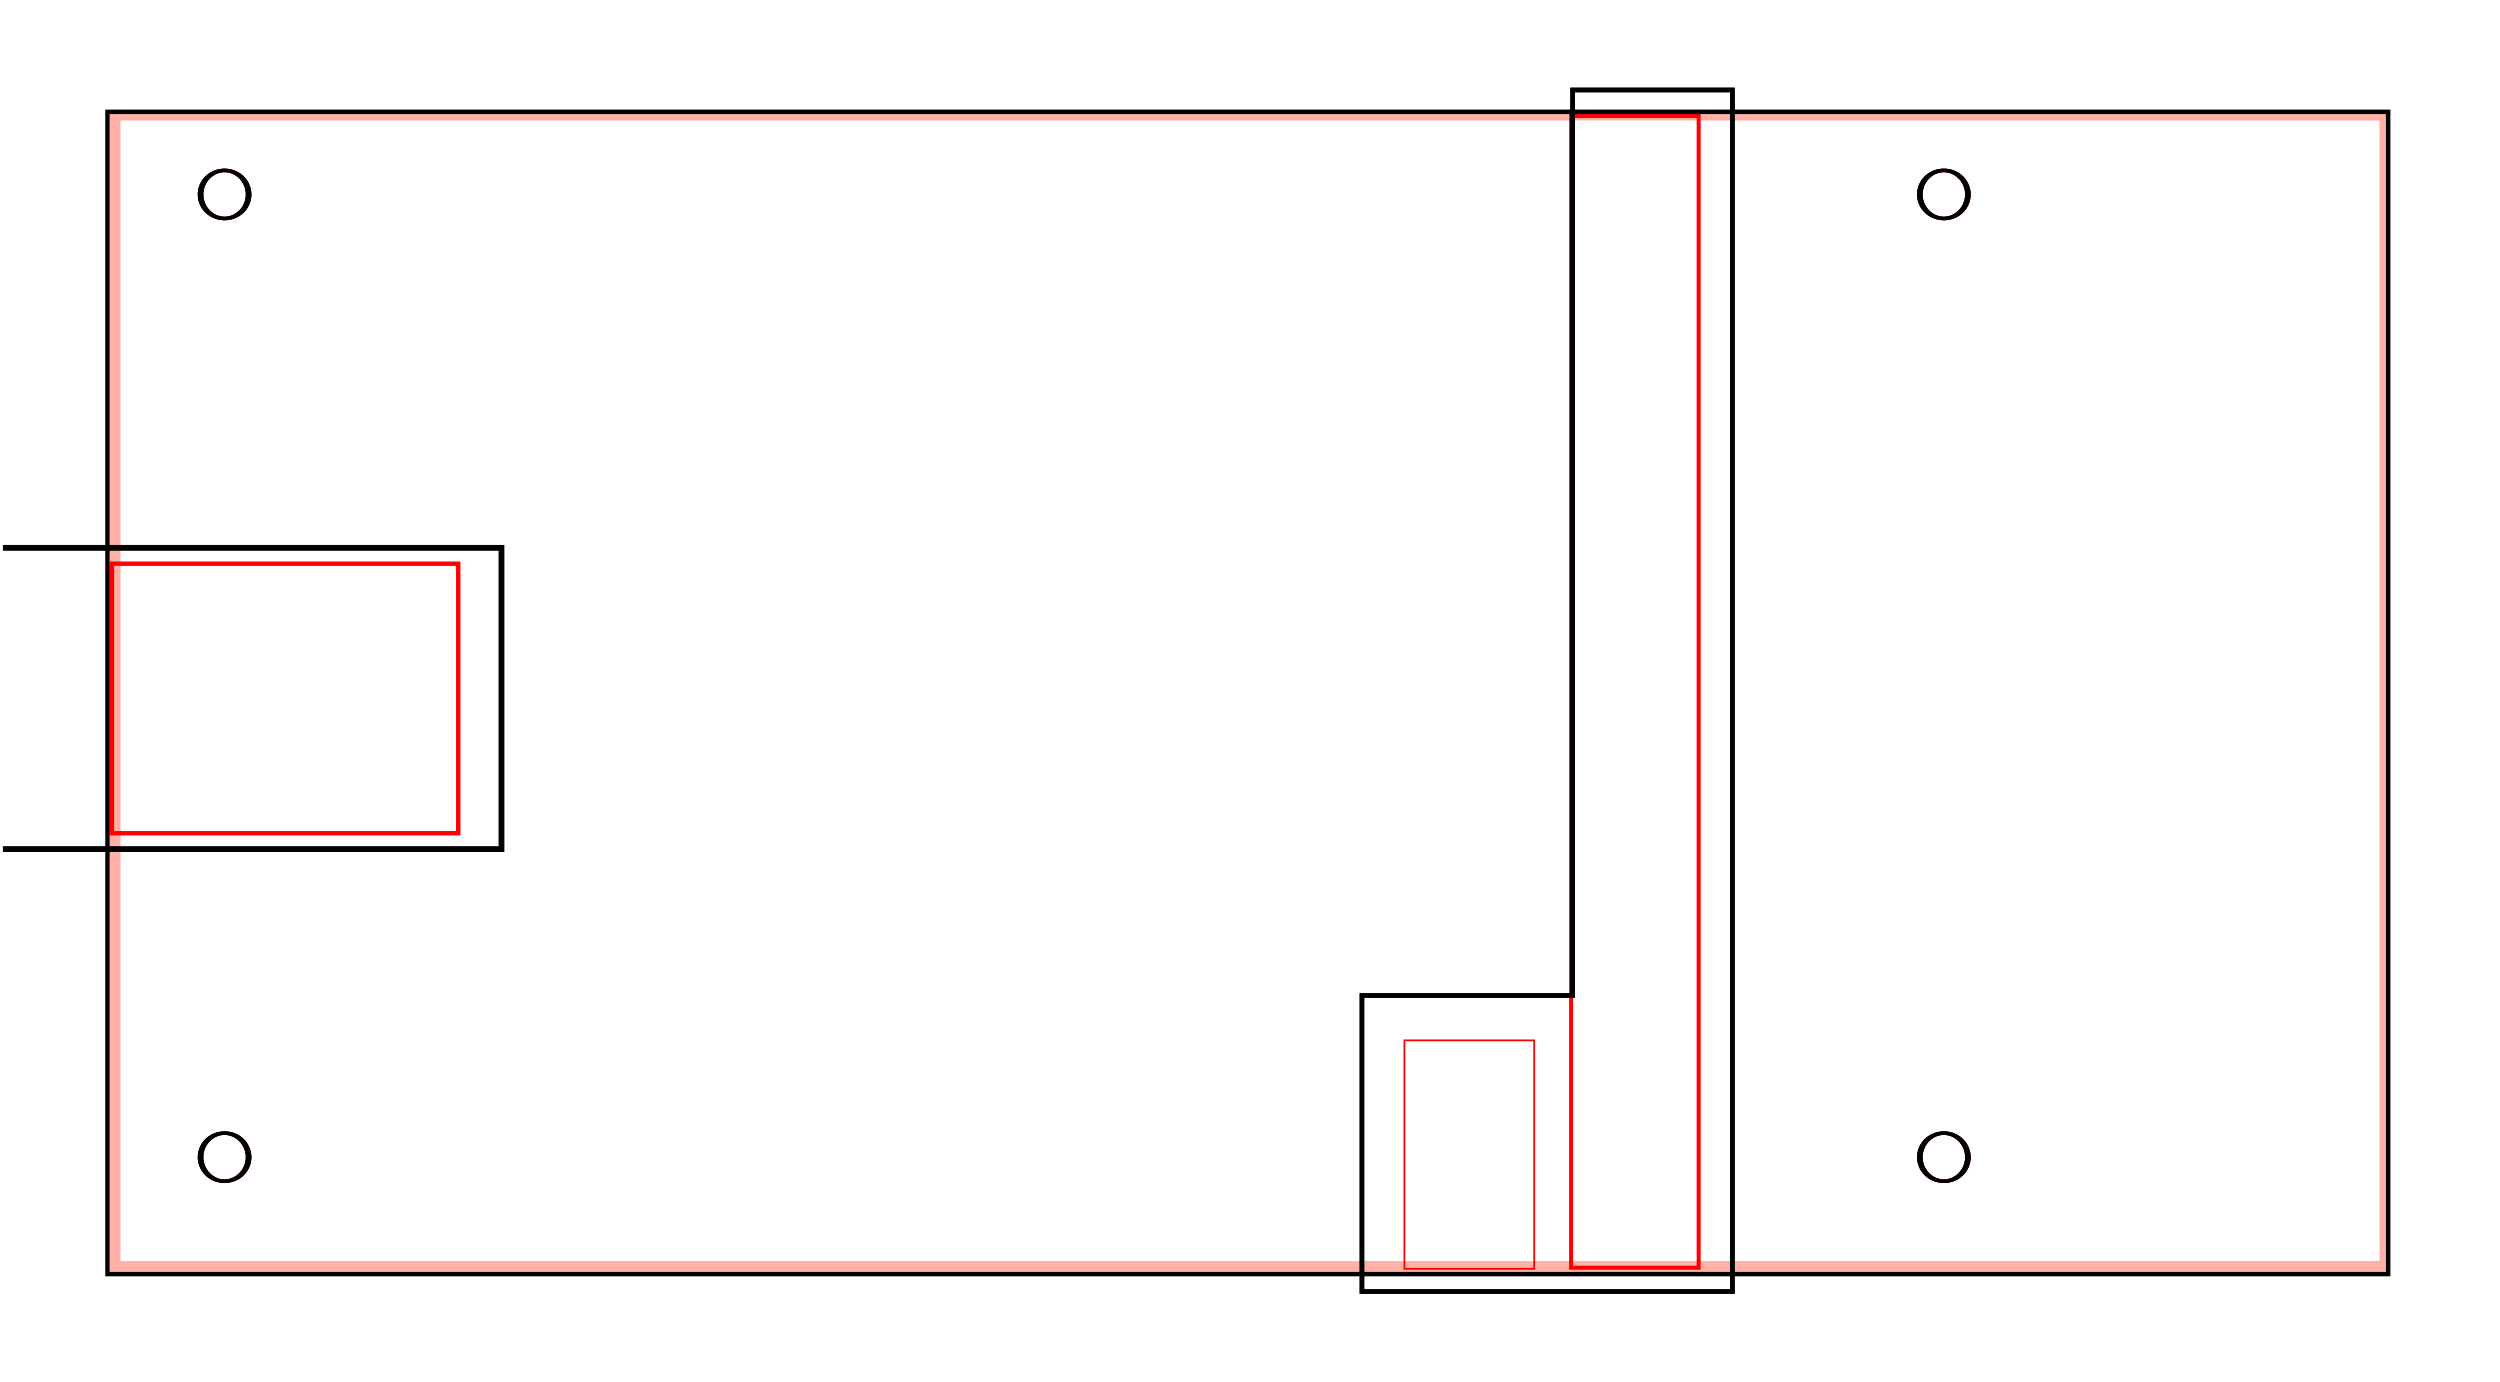 <?xml version="1.0" encoding="UTF-8" standalone="no"?>
<!-- Created with Inkscape (http://www.inkscape.org/) -->

<svg
   xmlns:dc="http://purl.org/dc/elements/1.1/"
   xmlns:cc="http://creativecommons.org/ns#"
   xmlns:rdf="http://www.w3.org/1999/02/22-rdf-syntax-ns#"
   xmlns:svg="http://www.w3.org/2000/svg"
   xmlns="http://www.w3.org/2000/svg"
   xmlns:sodipodi="http://sodipodi.sourceforge.net/DTD/sodipodi-0.dtd"
   xmlns:inkscape="http://www.inkscape.org/namespaces/inkscape"
   width="403.937"
   height="223.228"
   id="svg2"
   version="1.1"
   inkscape:version="0.48.1 r9760"
   sodipodi:docname="dragonsden.svg"
   style="display:inline"
   inkscape:export-filename="/Users/rambo/devel/arduino/dragonsden/dragonsden_top.png"
   inkscape:export-xdpi="1000"
   inkscape:export-ydpi="1000">
  <defs
     id="defs4" />
  <sodipodi:namedview
     id="base"
     pagecolor="#ffffff"
     bordercolor="#666666"
     borderopacity="1.0"
     inkscape:pageopacity="0.0"
     inkscape:pageshadow="2"
     inkscape:zoom="7.919596"
     inkscape:cx="43.539126"
     inkscape:cy="119.33636"
     inkscape:document-units="mm"
     inkscape:current-layer="layer3"
     showgrid="false"
     inkscape:window-width="1448"
     inkscape:window-height="943"
     inkscape:window-x="0"
     inkscape:window-y="0"
     inkscape:window-maximized="0"
     units="mm" />
  <g
     inkscape:label="outline"
     inkscape:groupmode="layer"
     id="layer1"
     transform="translate(0,-829.134)"
     style="display:none">
    <rect
       style="fill:none;stroke:#000000;stroke-width:0.707;stroke-miterlimit:4;stroke-opacity:1;stroke-dasharray:none"
       id="rect3801"
       width="403.23"
       height="222.521"
       x="0.353"
       y="829.487"
       rx="17.686" />
  </g>
  <g
     inkscape:groupmode="layer"
     id="layer5"
     inkscape:label="bottom_holes"
     style="display:none"
     transform="translate(0,-829.134)">
    <path
       transform="matrix(0.776,0,0,0.494,-59.606,787.345)"
       d="m 128.571,463.076 c 0,4.339 -2.239,7.857 -5,7.857 -2.761,0 -5,-3.518 -5,-7.857 0,-4.339 2.239,-7.857 5,-7.857 2.761,0 5,3.518 5,7.857 z"
       sodipodi:ry="7.8571429"
       sodipodi:rx="5"
       sodipodi:cy="463.07648"
       sodipodi:cx="123.57143"
       id="path3820"
       style="fill:none;stroke:#000000;stroke-width:1.145;stroke-miterlimit:4;stroke-opacity:1;stroke-dasharray:none"
       sodipodi:type="arc" />
    <path
       sodipodi:type="arc"
       style="fill:none;stroke:#000000;stroke-width:1.145;stroke-miterlimit:4;stroke-opacity:1;stroke-dasharray:none"
       id="path3822"
       sodipodi:cx="123.57143"
       sodipodi:cy="463.07648"
       sodipodi:rx="5"
       sodipodi:ry="7.8571429"
       d="m 128.571,463.076 c 0,4.339 -2.239,7.857 -5,7.857 -2.761,0 -5,-3.518 -5,-7.857 0,-4.339 2.239,-7.857 5,-7.857 2.761,0 5,3.518 5,7.857 z"
       transform="matrix(0.776,0,0,0.494,-59.606,631.793)" />
    <g
       id="g3057"
       transform="translate(15.751,0.194)"
       style="stroke:#000000;stroke-opacity:1">
      <path
         sodipodi:type="arc"
         style="fill:none;stroke:#000000;stroke-width:1.145;stroke-miterlimit:4;stroke-opacity:1;stroke-dasharray:none"
         id="path3824"
         sodipodi:cx="123.57143"
         sodipodi:cy="463.07648"
         sodipodi:rx="5"
         sodipodi:ry="7.8571429"
         d="m 128.571,463.076 c 0,4.339 -2.239,7.857 -5,7.857 -2.761,0 -5,-3.518 -5,-7.857 0,-4.339 2.239,-7.857 5,-7.857 2.761,0 5,3.518 5,7.857 z"
         transform="matrix(0.776,0,0,0.494,202.439,631.599)" />
      <path
         transform="matrix(0.776,0,0,0.494,202.439,787.15)"
         d="m 128.571,463.076 c 0,4.339 -2.239,7.857 -5,7.857 -2.761,0 -5,-3.518 -5,-7.857 0,-4.339 2.239,-7.857 5,-7.857 2.761,0 5,3.518 5,7.857 z"
         sodipodi:ry="7.8571429"
         sodipodi:rx="5"
         sodipodi:cy="463.07648"
         sodipodi:cx="123.57143"
         id="path3826"
         style="fill:none;stroke:#000000;stroke-width:1.145;stroke-miterlimit:4;stroke-opacity:1;stroke-dasharray:none"
         sodipodi:type="arc" />
    </g>
  </g>
  <g
     inkscape:groupmode="layer"
     id="layer2"
     inkscape:label="dragon"
     style="display:inline"
     transform="translate(0,-829.134)">
    <rect
       style="fill:none;stroke:#ffb1a7;stroke-width:1.759;stroke-miterlimit:4;stroke-opacity:1;stroke-dasharray:none"
       id="rect2985"
       width="366.745"
       height="186.036"
       x="18.596"
       y="847.73" />
    <g
       id="g3047"
       transform="translate(-0.194,0.194)">
      <path
         transform="matrix(0.776,0,0,0.494,-59.412,787.15)"
         d="m 128.571,463.076 a 5,7.857 0 1 1 -10,0 5,7.857 0 1 1 10,0 z"
         sodipodi:ry="7.8571429"
         sodipodi:rx="5"
         sodipodi:cy="463.07648"
         sodipodi:cx="123.57143"
         id="path3774"
         style="fill:none;stroke:#ff0000;stroke-width:1.145;stroke-miterlimit:4;stroke-opacity:1;stroke-dasharray:none"
         sodipodi:type="arc" />
      <path
         sodipodi:type="arc"
         style="fill:none;stroke:#ff0000;stroke-width:1.145;stroke-miterlimit:4;stroke-opacity:1;stroke-dasharray:none"
         id="path3776"
         sodipodi:cx="123.57143"
         sodipodi:cy="463.07648"
         sodipodi:rx="5"
         sodipodi:ry="7.8571429"
         d="m 128.571,463.076 a 5,7.857 0 1 1 -10,0 5,7.857 0 1 1 10,0 z"
         transform="matrix(0.776,0,0,0.494,-59.412,631.599)" />
      <path
         transform="matrix(0.776,0,0,0.494,218.384,631.599)"
         d="m 128.571,463.076 a 5,7.857 0 1 1 -10,0 5,7.857 0 1 1 10,0 z"
         sodipodi:ry="7.8571429"
         sodipodi:rx="5"
         sodipodi:cy="463.07648"
         sodipodi:cx="123.57143"
         id="path3778"
         style="fill:none;stroke:#ff0000;stroke-width:1.145;stroke-miterlimit:4;stroke-opacity:1;stroke-dasharray:none"
         sodipodi:type="arc" />
      <path
         sodipodi:type="arc"
         style="fill:none;stroke:#ff0000;stroke-width:1.145;stroke-miterlimit:4;stroke-opacity:1;stroke-dasharray:none"
         id="path3780"
         sodipodi:cx="123.57143"
         sodipodi:cy="463.07648"
         sodipodi:rx="5"
         sodipodi:ry="7.8571429"
         d="m 128.571,463.076 a 5,7.857 0 1 1 -10,0 5,7.857 0 1 1 10,0 z"
         transform="matrix(0.776,0,0,0.494,218.384,787.15)" />
    </g>
    <rect
       style="fill:none;stroke:#ff0000;stroke-width:0.709;stroke-miterlimit:4;stroke-opacity:1;stroke-dasharray:none"
       id="rect3782"
       width="55.952"
       height="43.55"
       x="18.087"
       y="920.213" />
    <rect
       style="fill:none;stroke:#ff0000;stroke-width:0.646;stroke-miterlimit:4;stroke-opacity:1;stroke-dasharray:none"
       id="rect3792"
       width="20.614"
       height="186.086"
       x="253.847"
       y="847.882" />
    <rect
       y="997.232"
       x="226.917"
       height="36.914"
       width="20.97"
       id="rect3013"
       style="fill:none;stroke:#ff0000;stroke-width:0.29;stroke-miterlimit:4;stroke-opacity:1;stroke-dasharray:none" />
  </g>
  <g
     inkscape:groupmode="layer"
     id="layer7"
     inkscape:label="side"
     style="display:inline">
    <rect
       y="18.073"
       x="17.365"
       height="187.79"
       width="368.499"
       id="rect3890"
       style="fill:none;stroke:#000000;stroke-width:0.714;stroke-miterlimit:4;stroke-opacity:1;stroke-dasharray:none;display:inline" />
  </g>
  <g
     inkscape:groupmode="layer"
     id="layer3"
     inkscape:label="top holes"
     style="display:inline"
     transform="translate(0,-829.134)">
    <g
       style="display:none"
       transform="translate(0,-2.5390623e-6)"
       id="g3842">
      <rect
         style="fill:none;stroke:#3c96ff;stroke-width:0.709;stroke-miterlimit:4;stroke-opacity:1;stroke-dasharray:none"
         id="rect3844"
         width="403.937"
         height="223.228"
         x="0.354"
         y="828.779"
         rx="17.717" />
      <g
         style="stroke:#3c96ff;stroke-opacity:1;display:inline"
         id="g3846">
        <path
           sodipodi:type="arc"
           style="fill:none;stroke:#3c96ff;stroke-width:1.145;stroke-miterlimit:4;stroke-opacity:1;stroke-dasharray:none"
           id="path3848"
           sodipodi:cx="123.57143"
           sodipodi:cy="463.07648"
           sodipodi:rx="5"
           sodipodi:ry="7.8571429"
           d="m 128.571,463.076 a 5,7.857 0 1 1 -10,0 5,7.857 0 1 1 10,0 z"
           transform="matrix(0.776,0,0,0.494,-59.412,787.15)" />
        <path
           transform="matrix(0.776,0,0,0.494,-59.412,631.599)"
           d="m 128.571,463.076 a 5,7.857 0 1 1 -10,0 5,7.857 0 1 1 10,0 z"
           sodipodi:ry="7.8571429"
           sodipodi:rx="5"
           sodipodi:cy="463.07648"
           sodipodi:cx="123.57143"
           id="path3850"
           style="fill:none;stroke:#3c96ff;stroke-width:1.145;stroke-miterlimit:4;stroke-opacity:1;stroke-dasharray:none"
           sodipodi:type="arc" />
        <path
           sodipodi:type="arc"
           style="fill:none;stroke:#3c96ff;stroke-width:1.145;stroke-miterlimit:4;stroke-opacity:1;stroke-dasharray:none"
           id="path3852"
           sodipodi:cx="123.57143"
           sodipodi:cy="463.07648"
           sodipodi:rx="5"
           sodipodi:ry="7.8571429"
           d="m 128.571,463.076 a 5,7.857 0 1 1 -10,0 5,7.857 0 1 1 10,0 z"
           transform="matrix(0.776,0,0,0.494,200.667,631.599)" />
        <path
           transform="matrix(0.776,0,0,0.494,200.667,787.15)"
           d="m 128.571,463.076 a 5,7.857 0 1 1 -10,0 5,7.857 0 1 1 10,0 z"
           sodipodi:ry="7.8571429"
           sodipodi:rx="5"
           sodipodi:cy="463.07648"
           sodipodi:cx="123.57143"
           id="path3854"
           style="fill:none;stroke:#3c96ff;stroke-width:1.145;stroke-miterlimit:4;stroke-opacity:1;stroke-dasharray:none"
           sodipodi:type="arc" />
      </g>
    </g>
    <path
       style="fill:none;stroke:#000000;stroke-width:0.741;stroke-miterlimit:4;stroke-opacity:1;stroke-dasharray:none;display:inline"
       d="m 220.055,989.978 0,47.844 33.825,0 26.031,0 0,-194.156 -25.812,0 0,97.078 7.9e-4,49.236 z"
       id="rect3898"
       inkscape:connector-curvature="0"
       sodipodi:nodetypes="ccccccccc" />
    <path
       sodipodi:type="arc"
       style="fill:none;stroke:#000000;stroke-width:1.145;stroke-miterlimit:4;stroke-opacity:1;stroke-dasharray:none"
       id="path3926"
       sodipodi:cx="123.57143"
       sodipodi:cy="463.07648"
       sodipodi:rx="5"
       sodipodi:ry="7.8571429"
       d="m 128.571,463.076 a 5,7.857 0 1 1 -10,0 5,7.857 0 1 1 10,0 z"
       transform="matrix(0.776,0,0,0.494,-59.606,787.345)" />
    <path
       transform="matrix(0.776,0,0,0.494,-59.606,631.793)"
       d="m 128.571,463.076 a 5,7.857 0 1 1 -10,0 5,7.857 0 1 1 10,0 z"
       sodipodi:ry="7.8571429"
       sodipodi:rx="5"
       sodipodi:cy="463.07648"
       sodipodi:cx="123.57143"
       id="path3928"
       style="fill:none;stroke:#000000;stroke-width:1.145;stroke-miterlimit:4;stroke-opacity:1;stroke-dasharray:none"
       sodipodi:type="arc" />
    <g
       id="g3017"
       transform="translate(17.523,0.194)"
       style="stroke:#000000;stroke-opacity:1">
      <path
         transform="matrix(0.776,0,0,0.494,200.667,631.599)"
         d="m 128.571,463.076 a 5,7.857 0 1 1 -10,0 5,7.857 0 1 1 10,0 z"
         sodipodi:ry="7.8571429"
         sodipodi:rx="5"
         sodipodi:cy="463.07648"
         sodipodi:cx="123.57143"
         id="path3930"
         style="fill:none;stroke:#000000;stroke-width:1.145;stroke-miterlimit:4;stroke-opacity:1;stroke-dasharray:none"
         sodipodi:type="arc" />
      <path
         sodipodi:type="arc"
         style="fill:none;stroke:#000000;stroke-width:1.145;stroke-miterlimit:4;stroke-opacity:1;stroke-dasharray:none"
         id="path3932"
         sodipodi:cx="123.57143"
         sodipodi:cy="463.07648"
         sodipodi:rx="5"
         sodipodi:ry="7.8571429"
         d="m 128.571,463.076 a 5,7.857 0 1 1 -10,0 5,7.857 0 1 1 10,0 z"
         transform="matrix(0.776,0,0,0.494,200.667,787.15)" />
    </g>
    <path
       sodipodi:nodetypes="ccccccccc"
       inkscape:connector-curvature="0"
       id="path3896"
       d="m 220.055,989.978 0,47.844 33.825,0 26.031,0 0,-194.156 -25.812,0 0,97.078 7.9e-4,49.236 z"
       style="fill:none;stroke:#000000;stroke-width:0.741;stroke-miterlimit:4;stroke-opacity:1;stroke-dasharray:none;display:inline" />
    <path
       sodipodi:nodetypes="cccc"
       inkscape:connector-curvature="0"
       id="path3898"
       d="m 0.47,917.655 80.556,0 0,48.666 -80.556,0"
       style="fill:none;stroke:#000000;stroke-width:0.94;stroke-miterlimit:4;stroke-opacity:1;display:inline" />
    <path
       transform="matrix(0.776,0,0,0.494,-59.606,787.345)"
       d="m 128.571,463.076 a 5,7.857 0 1 1 -10,0 5,7.857 0 1 1 10,0 z"
       sodipodi:ry="7.8571429"
       sodipodi:rx="5"
       sodipodi:cy="463.07648"
       sodipodi:cx="123.57143"
       id="path3900"
       style="fill:none;stroke:#000000;stroke-width:1.145;stroke-miterlimit:4;stroke-opacity:1;stroke-dasharray:none"
       sodipodi:type="arc" />
    <path
       sodipodi:type="arc"
       style="fill:none;stroke:#000000;stroke-width:1.145;stroke-miterlimit:4;stroke-opacity:1;stroke-dasharray:none"
       id="path3902"
       sodipodi:cx="123.57143"
       sodipodi:cy="463.07648"
       sodipodi:rx="5"
       sodipodi:ry="7.8571429"
       d="m 128.571,463.076 a 5,7.857 0 1 1 -10,0 5,7.857 0 1 1 10,0 z"
       transform="matrix(0.776,0,0,0.494,-59.606,631.793)" />
    <g
       style="stroke:#000000;stroke-opacity:1"
       transform="translate(17.523,0.194)"
       id="g3904">
      <path
         sodipodi:type="arc"
         style="fill:none;stroke:#000000;stroke-width:1.145;stroke-miterlimit:4;stroke-opacity:1;stroke-dasharray:none"
         id="path3906"
         sodipodi:cx="123.57143"
         sodipodi:cy="463.07648"
         sodipodi:rx="5"
         sodipodi:ry="7.8571429"
         d="m 128.571,463.076 a 5,7.857 0 1 1 -10,0 5,7.857 0 1 1 10,0 z"
         transform="matrix(0.776,0,0,0.494,200.667,631.599)" />
      <path
         transform="matrix(0.776,0,0,0.494,200.667,787.15)"
         d="m 128.571,463.076 a 5,7.857 0 1 1 -10,0 5,7.857 0 1 1 10,0 z"
         sodipodi:ry="7.8571429"
         sodipodi:rx="5"
         sodipodi:cy="463.07648"
         sodipodi:cx="123.57143"
         id="path3908"
         style="fill:none;stroke:#000000;stroke-width:1.145;stroke-miterlimit:4;stroke-opacity:1;stroke-dasharray:none"
         sodipodi:type="arc" />
    </g>
  </g>
  <g
     inkscape:groupmode="layer"
     id="layer4"
     inkscape:label="top logo (mirrored)"
     style="display:none">
    <path
       sodipodi:nodetypes="ccccccccc"
       inkscape:connector-curvature="0"
       id="path3910"
       d="m 220.055,62.375 0,-47.844 33.825,0 26.031,0 0,194.156 -25.812,0 0,-97.078 7.9e-4,-49.236 z"
       style="fill:none;stroke:#d20000;stroke-width:0.741;stroke-miterlimit:4;stroke-opacity:1;stroke-dasharray:none;display:inline" />
    <path
       sodipodi:nodetypes="cccc"
       inkscape:connector-curvature="0"
       id="path3912"
       d="m 0.47,132.926 80.556,0 0,-48.666 -80.556,0"
       style="fill:none;stroke:#d20000;stroke-width:0.94;stroke-miterlimit:4;stroke-opacity:1;display:inline" />
    <path
       transform="matrix(0.776,0,0,-0.494,-59.606,265.008)"
       d="m 128.571,463.076 a 5,7.857 0 1 1 -10,0 5,7.857 0 1 1 10,0 z"
       sodipodi:ry="7.8571429"
       sodipodi:rx="5"
       sodipodi:cy="463.07648"
       sodipodi:cx="123.57143"
       id="path3914"
       style="fill:none;stroke:#d20000;stroke-width:1.145;stroke-miterlimit:4;stroke-opacity:1;stroke-dasharray:none;display:inline"
       sodipodi:type="arc" />
    <path
       sodipodi:type="arc"
       style="fill:none;stroke:#d20000;stroke-width:1.145;stroke-miterlimit:4;stroke-opacity:1;stroke-dasharray:none;display:inline"
       id="path3916"
       sodipodi:cx="123.57143"
       sodipodi:cy="463.07648"
       sodipodi:rx="5"
       sodipodi:ry="7.8571429"
       d="m 128.571,463.076 a 5,7.857 0 1 1 -10,0 5,7.857 0 1 1 10,0 z"
       transform="matrix(0.776,0,0,-0.494,-59.606,420.559)" />
    <g
       style="stroke:#d20000;stroke-opacity:1;display:inline"
       transform="matrix(1,0,0,-1,17.523,1052.158)"
       id="g3918">
      <path
         sodipodi:type="arc"
         style="fill:none;stroke:#d20000;stroke-width:1.145;stroke-miterlimit:4;stroke-opacity:1;stroke-dasharray:none"
         id="path3920"
         sodipodi:cx="123.57143"
         sodipodi:cy="463.07648"
         sodipodi:rx="5"
         sodipodi:ry="7.8571429"
         d="m 128.571,463.076 a 5,7.857 0 1 1 -10,0 5,7.857 0 1 1 10,0 z"
         transform="matrix(0.776,0,0,0.494,200.667,631.599)" />
      <path
         transform="matrix(0.776,0,0,0.494,200.667,787.15)"
         d="m 128.571,463.076 a 5,7.857 0 1 1 -10,0 5,7.857 0 1 1 10,0 z"
         sodipodi:ry="7.8571429"
         sodipodi:rx="5"
         sodipodi:cy="463.07648"
         sodipodi:cx="123.57143"
         id="path3922"
         style="fill:none;stroke:#d20000;stroke-width:1.145;stroke-miterlimit:4;stroke-opacity:1;stroke-dasharray:none"
         sodipodi:type="arc" />
    </g>
    <path
       style="fill:none;stroke:#d20000;stroke-width:0.741;stroke-miterlimit:4;stroke-opacity:1;stroke-dasharray:none;display:inline"
       d="m 220.055,62.375 0,-47.844 33.825,0 26.031,0 0,194.156 -25.812,0 0,-97.078 7.9e-4,-49.236 z"
       id="path3924"
       inkscape:connector-curvature="0"
       sodipodi:nodetypes="ccccccccc" />
    <path
       style="fill:none;stroke:#d20000;stroke-width:0.94;stroke-miterlimit:4;stroke-opacity:1;display:inline"
       d="m 0.47,132.926 80.556,0 0,-48.666 -80.556,0"
       id="path3927"
       inkscape:connector-curvature="0"
       sodipodi:nodetypes="cccc" />
    <path
       sodipodi:type="arc"
       style="fill:none;stroke:#d20000;stroke-width:1.145;stroke-miterlimit:4;stroke-opacity:1;stroke-dasharray:none;display:inline"
       id="path3929"
       sodipodi:cx="123.57143"
       sodipodi:cy="463.07648"
       sodipodi:rx="5"
       sodipodi:ry="7.8571429"
       d="m 128.571,463.076 a 5,7.857 0 1 1 -10,0 5,7.857 0 1 1 10,0 z"
       transform="matrix(0.776,0,0,-0.494,-59.606,265.008)" />
    <path
       transform="matrix(0.776,0,0,-0.494,-59.606,420.559)"
       d="m 128.571,463.076 a 5,7.857 0 1 1 -10,0 5,7.857 0 1 1 10,0 z"
       sodipodi:ry="7.8571429"
       sodipodi:rx="5"
       sodipodi:cy="463.07648"
       sodipodi:cx="123.57143"
       id="path3931"
       style="fill:none;stroke:#d20000;stroke-width:1.145;stroke-miterlimit:4;stroke-opacity:1;stroke-dasharray:none;display:inline"
       sodipodi:type="arc" />
    <g
       id="g3933"
       transform="matrix(1,0,0,-1,17.523,1052.158)"
       style="stroke:#d20000;stroke-opacity:1;display:inline">
      <path
         transform="matrix(0.776,0,0,0.494,200.667,631.599)"
         d="m 128.571,463.076 a 5,7.857 0 1 1 -10,0 5,7.857 0 1 1 10,0 z"
         sodipodi:ry="7.8571429"
         sodipodi:rx="5"
         sodipodi:cy="463.07648"
         sodipodi:cx="123.57143"
         id="path3935"
         style="fill:none;stroke:#d20000;stroke-width:1.145;stroke-miterlimit:4;stroke-opacity:1;stroke-dasharray:none"
         sodipodi:type="arc" />
      <path
         sodipodi:type="arc"
         style="fill:none;stroke:#d20000;stroke-width:1.145;stroke-miterlimit:4;stroke-opacity:1;stroke-dasharray:none"
         id="path3937"
         sodipodi:cx="123.57143"
         sodipodi:cy="463.07648"
         sodipodi:rx="5"
         sodipodi:ry="7.8571429"
         d="m 128.571,463.076 a 5,7.857 0 1 1 -10,0 5,7.857 0 1 1 10,0 z"
         transform="matrix(0.776,0,0,0.494,200.667,787.15)" />
    </g>
    <g
       transform="matrix(0.63,0,0,0.63,71.329,86.298)"
       inkscape:label="Black Dragon"
       id="g95023">
      <g
         transform="scale(0.24,0.24)"
         id="g95025">
        <path
           id="path95027"
           style="fill:#231f20;fill-opacity:1;fill-rule:evenodd;stroke:none"
           d="m 709.336,54.859 0,0 0.684,-1.617 c 3.191,-10.355 2.312,-21.691 -2.434,-31.293 C 704.316,15.086 700.508,8.562 696.211,2.426 696.008,1.887 695.922,1.305 695.949,0.715 696,0.316 696.301,0.023 696.668,0 c 0.496,0.023 0.977,0.223 1.367,0.562 7.453,5.363 14.051,12.027 19.547,19.734 4.836,7.324 8.211,15.699 9.891,24.57 -0.133,2.117 0.402,4.219 1.519,5.961 2.031,2.297 4.141,4.508 6.324,6.645 3.204,2.508 5.426,6.266 6.207,10.508 -0.21,3.312 -0.878,6.566 -1.968,9.656 -0.481,1.461 -1.606,2.555 -2.973,2.906 -0.914,0.203 -1.82,0.457 -2.715,0.758 l -1.426,0.289 c -1.461,0.531 -2.699,1.641 -3.484,3.094 l -0.656,1.586 c -1.137,3.453 -3.356,6.344 -6.242,8.188 -1.008,0.274 -2.036,0.504 -3.059,0.711 -7.512,-0.059 -15.023,-0.148 -22.527,-0.254 -5.055,-0.875 -10.215,0.344 -14.485,3.426 -6,8.918 -5.07,21.348 2.172,29.07 l 1.242,3.387 c 1.434,5.695 3.391,11.211 5.825,16.488 7.386,13.629 13.578,27.992 18.496,42.918 5.41,7.543 9.859,15.867 13.238,24.731 1.812,7.519 4.512,14.754 8.012,21.515 4.535,9.067 12.023,15.906 20.953,19.153 2.472,0.527 4.933,1.105 7.387,1.722 1.089,0.309 2.027,1.11 2.574,2.196 0.199,0.757 -0.059,1.582 -0.645,2.046 -2.203,1.641 -4.621,2.922 -7.164,3.793 -0.512,0.153 -0.949,0.504 -1.25,0.981 -0.254,0.668 -0.098,1.445 0.387,1.93 1.519,1.515 3.098,2.937 4.73,4.273 5.746,3.305 11.778,5.957 18.008,7.902 5.559,1.758 11.34,2.598 17.125,2.485 0.512,0.07 0.985,0.3 1.375,0.668 0.172,0.168 0.215,0.445 0.082,0.656 -0.234,0.398 -0.594,0.707 -1,0.871 -2.328,0.582 -4.68,1.043 -7.047,1.367 -5.992,0.887 -11.945,1.988 -17.863,3.285 -1.168,0.164 -2.305,0.481 -3.395,0.95 -0.617,0.257 -0.941,1.007 -0.746,1.714 0.168,0.61 0.504,1.157 0.957,1.571 12.567,8.609 26.856,13.695 41.625,14.808 0.907,0.028 1.801,0.196 2.664,0.485 l 0.438,0.363 c 0.234,0.285 0.227,0.723 -0.016,1.004 -0.441,0.461 -0.968,0.812 -1.547,1.016 -3.433,1.007 -6.828,2.164 -10.179,3.457 -9.465,0.906 -18.988,1.05 -28.469,0.425 -2.367,-0.781 -4.727,-1.593 -7.07,-2.433 -1.348,-0.383 -2.742,0.363 -3.285,1.773 -0.247,0.738 -0.125,1.563 0.324,2.172 3.039,4.231 5.859,8.66 8.429,13.254 0.829,1.996 1.79,3.934 2.875,5.781 4.602,4.465 8.747,9.488 12.344,14.965 0.367,0.441 0.625,0.961 0.774,1.531 0.039,0.18 0.007,0.367 -0.09,0.52 -0.098,0.156 -0.246,0.262 -0.406,0.277 -0.489,0.082 -0.985,0.008 -1.434,-0.211 -1.75,-0.847 -3.434,-1.84 -5.039,-2.969 -9.699,-8.976 -19.172,-18.246 -28.426,-27.785 -1.09,-1.359 -2.34,-2.547 -3.726,-3.531 -0.731,-0.555 -1.711,-0.523 -2.418,0.074 -0.707,0.664 -1.231,1.535 -1.496,2.52 -0.54,5.617 -1.34,11.207 -2.418,16.726 -0.082,0.625 -0.34,1.211 -0.723,1.676 -0.317,0.313 -0.781,0.332 -1.113,0.055 -0.434,-0.445 -0.719,-1.047 -0.801,-1.692 -0.367,-7.46 -2.535,-14.671 -6.293,-20.898 -6.336,-7.234 -15.367,-10.836 -24.453,-9.75 -4.621,-0.352 -9.18,1.348 -12.66,4.703 -3.485,3.356 -5.61,8.106 -5.895,13.192 0.043,7.863 2.688,15.437 7.445,21.3 8.239,9.203 18.161,16.379 29.106,21.043 13.004,5.805 26.601,9.809 40.5,11.907 12.515,2.304 25.351,1.285 37.437,-2.989 20.18,-5.148 37.391,-19.562 47.27,-39.605 4.113,-8.016 5.84,-17.246 4.926,-26.391 -0.024,-2.871 -0.555,-5.715 -1.555,-8.359 -2.789,-4.778 -5.352,-9.719 -7.691,-14.781 -11.348,-17.715 -24.836,-33.665 -40.079,-47.395 -18.953,-16.055 -30.738,-40.285 -32.351,-66.535 -3.262,-24.578 7.133,-48.918 26.402,-61.856 15.938,-13.144 35.758,-19.261 55.582,-17.156 16.121,1.02 31.91,5.485 46.481,13.152 14.824,7.079 27.633,18.434 37.082,32.86 8.488,9.027 16.129,18.969 22.804,29.687 3.75,11.043 7.696,21.996 11.836,32.868 5.578,21.625 9.34,43.769 11.219,66.156 1.965,8.707 3.758,17.472 5.363,26.277 3.903,18.692 14.146,35.043 28.656,45.688 1.07,0.609 2.06,1.382 2.92,2.297 0.37,0.378 0.56,0.91 0.55,1.464 -0.01,0.551 -0.23,1.063 -0.61,1.43 -0.51,0.316 -1.1,0.473 -1.68,0.457 -3.05,-0.043 -6.12,0.008 -9.16,0.152 -0.5,0.075 -0.97,0.36 -1.29,0.782 -0.87,1.304 -0.89,3.062 -0.07,4.379 7.58,11.183 16.25,21.402 25.86,30.496 9.69,7.031 18.79,14.98 27.23,23.754 7.96,4.605 15.86,9.308 23.73,14.121 1.2,0.461 2.37,1.031 3.48,1.707 0.1,0.086 0.16,0.226 0.15,0.367 0,0.16 -0.07,0.301 -0.19,0.391 l -1.26,0.507 c -14.43,3.305 -29.46,0.594 -42.18,-7.609 -0.56,-0.273 -1.18,-0.371 -1.8,-0.297 -0.43,0.055 -0.81,0.344 -1.02,0.766 -0.2,0.582 -0.2,1.222 -0.01,1.804 0.64,2.18 1.59,4.231 2.83,6.079 6.26,6.285 12.64,12.445 19.12,18.453 8.9,8.379 18.71,15.523 29.19,21.273 7.71,3.766 15.46,7.445 23.25,11.031 7.05,3.84 14.57,6.481 22.34,7.832 1.02,0.274 2,0.707 2.91,1.286 0.37,0.269 0.6,0.714 0.63,1.199 -0.04,0.75 -0.56,1.363 -1.24,1.468 -2.18,0.211 -4.35,0.301 -6.52,0.27 -8.64,1.137 -17.42,-0.047 -25.55,-3.441 -8.23,-0.344 -16.32,-2.403 -23.84,-6.063 -1.17,-0.66 -2.41,-1.164 -3.68,-1.512 -0.75,-0.175 -1.52,0.301 -1.75,1.114 -0.25,0.906 -0.1,1.89 0.39,2.675 2.01,2.875 4.15,5.633 6.44,8.254 15.42,15.348 32.56,28.485 50.99,39.094 10.58,5.465 21.47,10.195 32.59,14.168 0.79,0.367 1.54,0.863 2.18,1.469 0.09,0.094 0.13,0.215 0.12,0.344 0,0.105 -0.06,0.203 -0.14,0.253 -0.39,0.192 -0.82,0.282 -1.25,0.254 -27.82,-2.195 -54.54,-12.875 -77.16,-30.839 -9.8,-7.594 -19.3,-15.665 -28.46,-24.184 -2.75,-3.34 -5.5,-6.688 -8.23,-10.051 -0.16,-0.148 -0.38,-0.242 -0.59,-0.262 -0.18,-0.011 -0.35,0.047 -0.48,0.176 -0.33,0.336 -0.55,0.797 -0.61,1.293 -0.63,6.934 0.38,13.922 2.96,20.293 l 14.64,29.57 c 0.69,1.024 1.18,2.184 1.44,3.415 0.01,0.253 -0.11,0.484 -0.32,0.593 -0.28,0.141 -0.6,0.141 -0.87,-0.004 -2.04,-1.484 -3.87,-3.273 -5.44,-5.32 -6.56,-6.668 -12.05,-14.5 -16.26,-23.168 -5.58,-6.777 -10.06,-14.551 -13.27,-22.996 -4.79,-11.645 -8.52,-23.789 -11.13,-36.258 l -0.38,-0.773 c -0.28,-0.371 -0.72,-0.551 -1.15,-0.473 -0.75,0.25 -1.35,0.887 -1.57,1.715 -0.47,2.504 -0.63,5.07 -0.46,7.621 1.05,9.316 2.17,18.617 3.38,27.914 0.15,1.317 0.21,2.649 0.17,3.981 -0.05,0.336 -0.2,0.64 -0.44,0.851 -0.17,0.145 -0.4,0.149 -0.57,0.012 l -1.3,-1.871 c -5.16,-10.031 -9.82,-20.36 -13.97,-30.949 -6.38,-15.235 -11.546,-31.055 -15.406,-47.286 -0.152,-0.461 -0.429,-0.859 -0.785,-1.152 -0.172,-0.148 -0.426,-0.141 -0.59,0.031 -0.41,0.414 -0.707,0.946 -0.851,1.532 -2.157,8.023 -2.289,16.531 -0.383,24.621 0.176,0.589 0.269,1.203 0.277,1.824 -0.027,0.18 -0.101,0.351 -0.23,0.473 -0.102,0.105 -0.242,0.156 -0.391,0.144 -0.48,-0.117 -0.883,-0.437 -1.144,-0.894 -8.504,-17.149 -14.219,-35.805 -16.864,-55.125 -1.879,-4.094 -2.855,-8.618 -2.84,-13.208 -1.21,-12.054 -1.839,-24.171 -1.875,-36.304 -0.078,-12.688 -0.898,-25.36 -2.46,-37.938 -0.418,-8.804 -1.11,-17.605 -2.063,-26.359 -1.445,-9.336 -2.734,-18.703 -3.836,-28.094 -1.844,-15.144 -6.437,-29.734 -13.523,-42.89 -8.852,-16.711 -19.844,-31.942 -32.641,-45.204 -15.883,-12.73 -33.566,-22.48 -52.34,-28.859 -11.168,-4.523 -23.43,-4.508 -34.59,0.043 -8.39,4.523 -15.89,10.824 -22.078,18.527 -5.117,4.672 -9.07,10.703 -11.484,17.516 -0.926,2.277 -1.258,4.805 -0.949,7.273 0.066,0.864 0.57,1.622 1.3,1.946 0.723,0.336 1.563,0.187 2.164,-0.375 3.34,-3.36 6.731,-6.653 10.18,-9.871 2.824,-2.758 6.027,-5.004 9.485,-6.68 0.195,-0.047 0.386,-0.031 0.566,0.074 0.172,0.09 0.305,0.254 0.375,0.449 0.172,0.52 0.172,1.086 0.008,1.606 -3.391,9.223 -7.242,18.23 -11.52,26.996 -4.918,17.609 0.488,36.734 13.606,48.176 0.422,0.433 0.937,0.742 1.488,0.906 0.449,0.082 0.902,-0.113 1.187,-0.504 l 0.415,-0.797 c 0.269,-0.644 0.492,-1.312 0.644,-1.996 1.457,-8.461 2.816,-16.949 4.086,-25.445 0.145,-0.684 0.441,-1.328 0.852,-1.871 0.46,-0.735 1.312,-1.039 2.066,-0.727 0.922,0.539 1.641,1.418 2.031,2.465 2.684,12.805 7.43,24.961 14.004,35.922 4.602,7.535 8.219,15.746 10.742,24.383 0.301,1.082 0.801,2.074 1.473,2.925 0.617,0.657 1.547,0.801 2.301,0.36 0.504,-0.391 0.965,-0.856 1.347,-1.375 4.032,-9.094 7.094,-18.676 9.121,-28.555 0.098,-0.285 0.262,-0.535 0.469,-0.742 0.141,-0.121 0.313,-0.176 0.492,-0.152 0.497,0.046 0.934,0.39 1.157,0.879 0.375,0.761 0.664,1.57 0.851,2.41 4.793,9.894 8.633,20.32 11.461,31.086 1.254,11.519 1.301,23.168 0.137,34.699 -0.43,1.301 -0.676,2.676 -0.734,4.062 0.05,0.891 0.546,1.692 1.289,2.067 0.793,0.316 1.683,0.156 2.347,-0.426 7.067,-6.453 13.137,-14.121 17.981,-22.703 0.308,-0.649 0.765,-1.203 1.316,-1.621 0.18,-0.129 0.399,-0.196 0.621,-0.188 0.172,0.016 0.324,0.117 0.422,0.262 0.27,0.449 0.406,0.961 0.399,1.496 0.597,10.793 -0.411,21.617 -2.973,32.055 -6.676,19.039 -17.102,36.218 -30.531,50.304 -1.231,0.692 -2.411,1.504 -3.524,2.418 -0.711,0.582 -1.097,1.536 -1.027,2.512 0.215,1.074 0.937,1.938 1.887,2.262 11.363,2.344 23.113,0.644 33.546,-4.84 0.539,-0.285 1.118,-0.465 1.707,-0.512 0.223,0 0.418,0.153 0.497,0.371 0.101,0.262 0.078,0.547 -0.063,0.774 l -1.414,1.597 c -10.828,8.489 -22.465,15.625 -34.711,21.29 -5.223,3.042 -10.742,5.417 -16.453,7.078 -10.637,3.14 -21.719,3.922 -32.633,2.297 -1.336,-0.067 -2.516,0.941 -2.785,2.375 -0.27,1.441 0.449,2.89 1.691,3.41 2.223,1.058 4.461,2.058 6.723,3.019 3.762,2.02 7.273,4.539 10.449,7.535 1.344,0.938 2.953,1.286 4.516,0.942 7.437,-1.528 14.953,-2.571 22.5,-3.129 9.64,2.457 19.758,0.91 28.406,-4.363 7.106,-6.106 13.883,-12.649 20.313,-19.598 0.863,-1.367 1.796,-2.668 2.808,-3.906 0.387,-0.504 0.949,-0.813 1.555,-0.852 0.437,0 0.82,0.317 0.933,0.77 l -0.019,1.742 c -0.734,10.613 -4.766,20.633 -11.414,28.371 -0.586,0.57 -1.086,1.25 -1.465,2 -0.246,0.527 -0.305,1.141 -0.16,1.719 0.691,1.765 2.43,2.734 4.141,2.304 8.574,-1.617 16.957,-4.3 24.992,-8.011 0.804,-0.446 1.722,-0.602 2.621,-0.453 0.488,0.007 0.949,0.25 1.258,0.667 0.14,0.161 0.211,0.364 0.211,0.594 0,0.266 -0.079,0.543 -0.219,0.774 -10.473,11.535 -23.399,20.027 -37.598,24.707 -0.676,0.136 -1.312,0.441 -1.863,0.894 -0.961,0.688 -1.277,2.074 -0.731,3.18 0.356,0.625 0.836,1.156 1.391,1.57 9.938,4.668 20.184,8.469 30.652,11.387 0.207,0.074 0.344,0.281 0.336,0.519 0,0.27 -0.129,0.512 -0.343,0.641 -0.547,0.324 -1.129,0.578 -1.731,0.766 -6.926,0.625 -13.809,1.691 -20.621,3.191 l -2.973,-0.238 c -2.953,-0.602 -5.949,-0.899 -8.949,-0.871 -7.07,-1.832 -14.363,-2.477 -21.609,-1.895 -1.188,0.09 -2.227,0.926 -2.676,2.141 -0.176,0.433 -0.152,0.937 0.062,1.344 l 1.125,1.16 c 1.84,1.91 3.598,3.898 5.29,5.965 1.636,1.546 3.226,3.148 4.761,4.808 0.137,0.196 0.223,0.446 0.223,0.696 0,0.183 -0.086,0.359 -0.215,0.472 -0.406,0.317 -0.887,0.492 -1.383,0.496 -10.211,-0.801 -20.41,-1.879 -30.582,-3.246 -4.508,0.844 -9.035,1.621 -13.566,2.324 -12.051,3.457 -24.024,7.223 -35.906,11.305 -7.555,0.352 -15.079,1.059 -22.575,2.121 -11.066,-0.07 -22.105,1.242 -32.898,3.906 -0.699,0.247 -1.395,0.543 -2.063,0.875 -0.324,0.164 -0.625,0.364 -0.902,0.606 -1.516,1.223 -2.816,2.715 -3.875,4.422 -2.57,4.504 -2.156,10.328 1.008,14.344 1.336,1.121 2.648,2.273 3.937,3.445 0.907,0.773 1.536,1.875 1.778,3.097 0.468,3.473 0.656,6.981 0.547,10.485 -0.051,2.902 1.511,5.539 3.937,6.664 3.012,1.004 6.008,2.043 8.996,3.129 3.024,0.894 5.391,3.488 6.231,6.812 0.839,3.325 0.023,6.879 -2.149,9.371 -7.351,6.778 -17.172,9.352 -26.504,6.922 -2.386,-1.043 -4.984,-1.351 -7.523,-0.906 -14.649,3.809 -30.063,-0.711 -41.039,-12.043 -0.414,-0.379 -0.762,-0.844 -1.043,-1.351 -0.172,-0.434 -0.18,-0.918 -0.02,-1.356 0.121,-0.328 0.395,-0.551 0.711,-0.574 l 2.461,0.359 c 5.856,1.488 11.922,1.832 17.887,0.996 5.531,0.356 10.976,-1.687 15.168,-5.679 0.555,-0.649 0.719,-1.606 0.402,-2.434 -0.297,-0.73 -0.691,-1.406 -1.183,-2 -3.254,-3.262 -5.012,-7.953 -4.801,-12.785 l 0.172,-1.66 c 0.254,-1.106 0.238,-2.27 -0.028,-3.379 -1.168,-3.492 -1.781,-7.192 -1.793,-10.918 -0.043,-0.871 -0.523,-1.649 -1.238,-2.016 -0.879,-0.394 -1.801,-0.66 -2.746,-0.781 -0.566,-0.02 -1.121,0.172 -1.574,0.543 -0.649,0.547 -1.223,1.187 -1.731,1.898 -2.144,3.243 -4.961,5.883 -8.215,7.707 -1.859,1.516 -4.167,2.204 -6.472,1.938 -0.555,-0.145 -1.024,-0.531 -1.301,-1.082 -1.082,-2.277 -2.434,-4.379 -4.012,-6.274 -0.863,-1.14 -2.156,-1.785 -3.507,-1.714 -5.731,0.558 -11.434,-1.317 -15.942,-5.235 -1.516,-0.851 -2.73,-2.238 -3.437,-3.937 l -0.446,-1.684 c -4.109,-7.672 -6.48,-16.312 -6.918,-25.207 -0.058,-0.539 0.008,-1.082 0.18,-1.598 0.059,-0.144 0.18,-0.25 0.324,-0.261 0.18,-0.02 0.352,0.058 0.481,0.191 0.554,0.754 1.043,1.563 1.449,2.422 3.004,9.586 9.961,17.031 18.75,20.066 2.125,0.668 4.406,-0.199 5.703,-2.164 1.008,-1.437 2.008,-2.886 3.016,-4.336 0.597,-1.011 1.578,-1.671 2.672,-1.8 1.695,-0.254 3.406,-0.34 5.113,-0.254 7.277,-0.84 14.633,0.004 21.597,2.468 0.493,0.262 1.032,0.364 1.571,0.305 0.715,-0.223 1.312,-0.75 1.66,-1.469 0.703,-2.015 0.797,-4.226 0.277,-6.308 -0.773,-1.453 -1.953,-2.594 -3.367,-3.223 -1.644,-0.738 -2.629,-2.582 -2.418,-4.515 1.317,-3.715 3.094,-7.219 5.274,-10.407 0.961,-1.234 1.773,-2.593 2.421,-4.054 0.403,-0.84 0.297,-1.864 -0.25,-2.602 l -0.707,-0.715 c -1.441,-1.101 -2.562,-2.648 -3.234,-4.437 -1.18,-3.356 -2.918,-6.446 -5.133,-9.11 -7.39,-4.797 -15.41,-8.304 -23.777,-10.402 -2.297,-0.543 -4.484,-1.527 -6.473,-2.902 -0.136,-0.125 -0.211,-0.305 -0.203,-0.504 0,-0.176 0.09,-0.348 0.231,-0.45 5.371,-2.347 11.171,-3.265 16.933,-2.675 7.578,-0.414 15.16,0.55 22.453,2.855 3.246,0.305 6.18,2.266 7.91,5.293 1.075,1.715 2.457,3.164 4.067,4.254 3.476,1.414 7,2.699 10.562,3.844 3.274,0.664 5.969,3.207 7.051,6.664 1.383,2.332 1.215,5.379 -0.406,7.515 -0.692,0.661 -1.426,1.27 -2.18,1.84 -2.457,1.422 -4.137,4.067 -4.5,7.106 0.086,2.738 0.309,5.472 0.649,8.183 0.035,1.411 0.226,2.805 0.586,4.161 0.156,0.55 0.55,0.98 1.066,1.132 l 0.781,-0.015 c 0.625,-0.024 1.246,-0.164 1.828,-0.422 7.953,-4.391 16.411,-7.586 25.133,-9.504 7.024,0.531 14.047,0.875 21.078,1.031 9.325,0.68 18.645,-1.379 27.008,-5.961 8.57,-4.687 16.781,-10.152 24.527,-16.343 0.524,-0.301 0.981,-0.735 1.34,-1.254 0.61,-0.75 0.582,-1.895 -0.058,-2.614 -0.375,-0.289 -0.813,-0.465 -1.282,-0.515 -13.773,-1.809 -27.464,-4.364 -41.015,-7.653 -9.113,-0.871 -17.906,-4.148 -25.633,-9.547 -5.965,-2.839 -10.605,-8.257 -12.832,-14.972 -0.516,-2.328 -1.418,-4.516 -2.68,-6.469 -0.437,-0.578 -1.136,-0.832 -1.797,-0.652 -18.742,1.636 -37.55,-2.133 -54.566,-10.946 -14.566,-5.507 -27.492,-15.273 -37.398,-28.246 -5.149,-7.789 -9.907,-15.879 -14.243,-24.238 -3.168,-3.211 -5.367,-7.402 -6.3,-12.023 -12.407,-30.422 -25.114,-60.688 -38.129,-90.797 -13.356,-23.699 -28.953,-45.77 -46.532,-65.852 -21.546,-19.043 -47.488,-31.105 -74.921,-34.828 -17.461,-2.102 -35.102,1.16 -50.969,9.434 -20.27,11.386 -38.887,26.027 -55.238,43.449 -4.676,8.863 -9.426,17.66 -14.247,26.433 -9.164,13.391 -14.601,29.403 -15.656,46.125 -0.301,2.418 -0.113,4.887 0.551,7.211 0.141,0.313 0.398,0.536 0.707,0.614 0.383,0.093 0.789,0.031 1.141,-0.172 1.148,-0.887 2.242,-1.856 3.281,-2.899 8.422,-9.039 17.273,-17.586 26.535,-25.586 0.699,-0.773 1.563,-1.351 2.508,-1.668 0.293,-0.058 0.578,0.106 0.699,0.399 0.188,0.465 0.219,0.988 0.074,1.473 -0.601,1.539 -1.32,3.035 -2.152,4.441 -2.223,3.512 -4.106,7.262 -5.617,11.203 -0.899,6.258 -2.606,12.336 -5.067,18.066 -9.398,23.95 -9.894,51 -1.39,75.348 0.195,0.61 0.531,1.164 0.961,1.602 0.226,0.211 0.523,0.308 0.816,0.254 0.293,-0.051 0.551,-0.254 0.699,-0.532 l 0.274,-0.789 c 0.187,-0.648 0.301,-1.34 0.343,-2.023 2.497,-9.192 5.094,-18.328 7.801,-27.445 l 16.66,-43.782 c 0.164,-0.617 0.508,-1.156 0.969,-1.547 0.235,-0.195 0.543,-0.234 0.813,-0.105 0.351,0.172 0.636,0.48 0.793,0.863 0.179,0.692 0.32,1.375 0.433,2.086 1.828,12.524 4.012,24.981 6.555,37.352 1.785,19.711 5.754,39.101 11.824,57.738 3.227,10.344 6.129,20.809 8.719,31.363 0.266,0.742 0.676,1.403 1.195,1.953 0.594,0.426 1.391,0.247 1.781,-0.398 3.02,-5.566 5.125,-11.652 6.235,-18.016 1.394,-15.316 2.707,-30.656 3.93,-46.004 0.066,-1.371 0.23,-2.726 0.488,-4.078 0.058,-0.16 0.179,-0.308 0.34,-0.359 0.195,-0.066 0.41,-0.059 0.597,0.043 0.985,0.66 1.825,1.547 2.485,2.578 7.492,16.805 14.543,33.848 21.14,51.109 4.157,14.559 7.18,29.477 9.032,44.602 1.273,16.863 1.71,33.797 1.308,50.715 0,1.617 0.848,3.082 2.184,3.758 1.203,0.273 2.461,0.086 3.554,-0.536 14.368,-9.332 26.102,-22.875 33.907,-39.097 0.605,-0.965 0.988,-2.074 1.125,-3.235 0.136,-1.355 0.351,-2.699 0.656,-4.023 0.101,-0.355 0.351,-0.641 0.668,-0.773 0.289,-0.114 0.605,-0.051 0.844,0.164 0.422,0.468 0.691,1.078 0.773,1.734 4.582,27.836 3.41,56.453 -3.426,83.719 -2.629,16.476 -8.199,32.207 -16.414,46.281 -2.531,2.945 -4.336,6.555 -5.258,10.48 -0.179,0.899 0.059,1.833 0.629,2.5 0.66,0.516 1.504,0.641 2.262,0.325 10.18,-3.489 19.606,-9.223 27.711,-16.844 6.633,-6.734 13.32,-13.414 20.059,-20.023 0.402,-0.418 0.894,-0.708 1.433,-0.852 0.363,-0.059 0.707,0.184 0.82,0.566 l 0.067,0.727 c -0.012,0.562 -0.106,1.121 -0.277,1.648 -0.602,1.172 -1.192,2.344 -1.766,3.528 -4.867,20.461 -13.703,39.515 -25.906,55.859 -10.227,17.652 -25.86,30.695 -44.063,36.77 -13.683,7.078 -28.293,11.75 -43.297,13.847 -1.043,0.106 -2.043,0.485 -2.929,1.098 -1.145,1.379 -1.079,3.516 0.152,4.805 5.918,7.07 12.871,12.988 20.578,17.511 8.356,4.496 16.977,8.356 25.813,11.559 0.058,0.035 0.093,0.109 0.093,0.187 0,0.082 -0.027,0.161 -0.093,0.215 -1.465,1.114 -3.11,1.907 -4.852,2.324 -2.875,1.04 -5.828,1.782 -8.824,2.211 -14.875,0.282 -29.742,0.497 -44.61,0.645 -0.953,0.269 -1.953,0.312 -2.921,0.133 -6.567,-1.789 -13.29,-2.762 -20.055,-2.899 -7.883,-2.078 -15.922,-3.449 -24.012,-4.09 -8.273,-2.121 -16.465,-4.601 -24.558,-7.433 -0.696,-0.176 -1.411,0.176 -1.747,0.859 -0.25,0.582 -0.347,1.223 -0.293,1.867 0.797,5.606 3.598,10.645 7.778,13.977 0.082,0.078 0.117,0.203 0.101,0.316 -0.015,0.098 -0.086,0.184 -0.179,0.207 -1.7,0.243 -3.434,0.055 -5.063,-0.554 -9.84,-1.422 -19.429,-4.414 -28.48,-8.879 -2.09,-1.274 -4.328,-2.227 -6.653,-2.836 -1.039,-0.262 -2.105,0.355 -2.496,1.453 -0.179,1.008 -0.058,2.047 0.332,2.981 5.977,11.867 13.2,22.929 21.535,32.941 0.512,0.5 0.938,1.098 1.262,1.773 0.145,0.328 0.153,0.711 0.024,1.043 -0.121,0.313 -0.375,0.535 -0.676,0.602 -0.594,0.07 -1.188,-0.031 -1.742,-0.281 -5.141,-2.543 -10.141,-5.434 -14.965,-8.645 -15.703,-9.656 -30.063,-21.738 -42.645,-35.883 -0.754,-1.242 -1.992,-2.039 -3.351,-2.156 -0.309,-0.004 -0.61,0.129 -0.828,0.359 -0.231,0.239 -0.36,0.563 -0.364,0.903 -0.039,1.933 0.395,3.847 1.254,5.535 4.223,8.394 7.703,17.215 10.395,26.348 4.187,9.128 8.008,18.457 11.457,27.953 1.082,2.054 1.789,4.32 2.078,6.672 0.113,0.804 -0.277,1.601 -0.953,1.929 -0.676,0.332 -1.473,0.133 -1.946,-0.496 -0.378,-0.551 -0.667,-1.168 -0.859,-1.828 -5.644,-9.48 -10.926,-19.219 -15.824,-29.187 -9.504,-12.614 -18.977,-25.25 -28.418,-37.926 -6.77,-8.344 -14.199,-15.996 -22.207,-22.879 -0.684,-0.762 -1.613,-1.203 -2.586,-1.235 -0.379,0.004 -0.731,0.211 -0.941,0.555 -0.211,0.422 -0.278,0.903 -0.204,1.371 1.817,6.856 3.825,13.653 6.008,20.383 2.93,6.695 4.231,14.106 3.778,21.52 0.043,12.265 -0.231,24.535 -0.817,36.789 -0.105,0.554 -0.363,1.058 -0.746,1.433 -0.336,0.285 -0.789,0.34 -1.164,0.117 -0.437,-0.289 -0.734,-0.761 -0.816,-1.316 -3.7,-24.758 -11.676,-48.512 -23.485,-69.973 -0.558,-1.132 -1.344,-2.117 -2.301,-2.871 -0.648,-0.484 -1.519,-0.379 -2.062,0.239 -0.621,0.836 -0.984,1.863 -1.035,2.937 -0.004,3.731 0.039,7.461 0.133,11.191 -0.805,13.555 -3.352,26.907 -7.567,39.665 -0.429,2.484 -1.164,4.882 -2.199,7.136 -0.082,0.137 -0.219,0.219 -0.367,0.207 -0.129,-0.004 -0.246,-0.09 -0.297,-0.226 -0.582,-2.903 -1.051,-5.828 -1.414,-8.774 -0.606,-14.422 -2.297,-28.765 -5.051,-42.886 -1.301,-7.43 -3.418,-14.661 -6.305,-21.52 -0.66,-1.98 -1.601,-3.836 -2.785,-5.492 -0.164,-0.164 -0.375,-0.254 -0.601,-0.254 -0.211,-0.008 -0.414,0.082 -0.571,0.246 -0.578,0.731 -0.867,1.684 -0.812,2.641 0.453,13.691 -0.652,27.386 -3.301,40.765 -0.348,2.242 -0.949,4.426 -1.805,6.504 -0.242,0.414 -0.601,0.742 -1.015,0.922 -0.285,0.125 -0.61,0.086 -0.864,-0.109 -0.472,-0.36 -0.812,-0.903 -0.945,-1.524 -0.301,-1.906 -0.437,-3.843 -0.402,-5.785 -1.313,-11.055 -3.012,-22.051 -5.098,-32.961 -3.043,-10.738 -6.89,-21.187 -11.512,-31.23 -1.371,-5.094 -5.093,-9.008 -9.785,-10.289 -6.297,-1.762 -11.582,-6.485 -14.437,-12.911 -1.821,-3.492 -4.031,-6.726 -6.574,-9.617 -5.754,-3.133 -11.231,-6.855 -16.352,-11.113 -3.406,-2.195 -5.375,-6.344 -5.043,-10.684 0.34,-1.304 0.668,-2.625 0.969,-3.953 0.203,-1.117 -0.379,-2.23 -1.36,-2.609 -1.246,-0.578 -2.503,-1.117 -3.773,-1.617 -9.379,-2.504 -18.844,-4.629 -28.359,-6.371 -6.555,-0.305 -13.09,0.996 -19.137,3.781 -0.578,0.09 -1.149,0.219 -1.711,0.398 l -0.48,0.375 c -0.566,0.59 -0.922,1.383 -0.988,2.246 -0.117,2.61 -0.199,5.211 -0.242,7.825 -0.184,2.687 -2.137,4.82 -4.578,5.004 -1.43,0.57 -2.981,0.668 -4.461,0.289 -2.961,-1.477 -5.98,-2.813 -9.047,-4.02 -0.914,-0.488 -1.93,-0.703 -2.945,-0.621 -0.996,0.25 -1.988,0.512 -2.981,0.789 -5.613,2.762 -11.789,3.836 -17.898,3.109 -1.266,0.075 -2.535,-0.199 -3.684,-0.796 C 0.617,582.836 0.121,581.887 0.09,580.848 -0.41,572.969 1.145,565.09 4.57,558.145 l 0.848,-1.68 c 0.43,-1.02 0.617,-2.145 0.547,-3.27 L 4.332,533.402 c -0.438,-3.64 0.129,-7.328 1.633,-10.613 0.242,-0.492 0.691,-0.82 1.195,-0.879 0.188,-0.019 0.367,0.043 0.504,0.184 0.195,0.199 0.34,0.457 0.414,0.742 0.512,7.269 2.906,14.227 6.887,20.059 2.016,4.339 6.801,6.148 10.812,4.07 1.539,-0.258 2.875,-1.317 3.59,-2.844 0.473,-1.875 0.602,-3.84 0.383,-5.773 -1.992,-7.633 -1.422,-15.789 1.605,-23 0.438,-1.391 1,-2.731 1.68,-4 0.133,-0.192 0.371,-0.25 0.566,-0.145 0.309,0.18 0.551,0.477 0.68,0.844 0.277,1.129 0.461,2.281 0.539,3.449 1.094,7.301 3.176,14.383 6.176,21.008 0.856,2.691 3.328,4.332 5.898,3.906 l 1.504,-0.578 c 3.324,-1.621 6.961,-2.32 10.594,-2.031 4.828,1.754 10.031,1.82 14.906,0.199 3.754,-2.117 8.149,-2.387 12.086,-0.73 0.324,0.16 0.652,0.328 0.969,0.511 0.668,0.379 1.352,0.707 2.059,0.985 1.465,0.363 2.961,0.586 4.465,0.648 4.976,0.195 9.949,0.422 14.918,0.672 6.144,1.644 12.574,1.519 18.664,-0.375 0.761,-0.191 1.406,-0.738 1.765,-1.504 0.352,-0.766 0.383,-1.668 0.078,-2.457 -2.652,-6.527 -7.207,-11.895 -12.953,-15.242 -6.699,-3.153 -13.754,-5.281 -20.972,-6.332 C 84.215,513.305 73.629,510.68 63.57,506.383 56.191,500.059 48.648,493.98 40.949,488.141 30.156,482.418 19,477.59 7.559,473.703 c -0.457,-0.101 -0.875,-0.351 -1.188,-0.73 -0.203,-0.25 -0.223,-0.625 -0.027,-0.887 l 0.414,-0.281 1.633,-0.149 c 7.957,0.36 15.852,1.645 23.562,3.832 l -0.004,0 c 11.113,6.598 22.125,13.41 33.023,20.434 7.789,2.516 15.867,3.746 23.984,3.652 6.543,1.364 13.059,2.918 19.527,4.66 13.438,5.383 24.856,15.547 32.454,28.883 1.41,2.113 3.746,3.235 6.113,2.93 1.328,0.113 2.566,-0.734 3.058,-2.09 0.582,-2.328 0.84,-4.746 0.766,-7.164 0.727,-4.996 -1.844,-9.859 -6.141,-11.637 -7.046,-3.922 -13.699,-8.64 -19.851,-14.078 -5.051,-6.262 -11.481,-11.004 -18.664,-13.777 -10.434,-4.27 -21.27,-7.235 -32.305,-8.84 -0.633,-0.152 -1.242,-0.414 -1.805,-0.773 -0.969,-0.618 -1.879,-1.325 -2.731,-2.125 -2.516,-2.688 -5.562,-4.7 -8.906,-5.868 -4.688,0.086 -9.328,-1.117 -13.48,-3.507 -10.293,-2.723 -19.828,-8.157 -27.797,-15.817 l -0.574,-0.816 c -0.102,-0.36 -0.004,-0.746 0.25,-0.992 l 0.602,-0.215 c 1.172,-0.11 2.352,-0.176 3.523,-0.188 1.238,0.133 2.481,0.035 3.688,-0.289 0.547,-0.168 1.016,-0.562 1.301,-1.101 0.363,-0.938 0.324,-1.997 -0.098,-2.895 -3.457,-6.594 -5.379,-14.031 -5.57,-21.645 0.008,-0.476 0.125,-0.937 0.336,-1.355 0.074,-0.109 0.207,-0.145 0.32,-0.09 0.254,0.125 0.484,0.317 0.656,0.563 0.668,1.027 1.305,2.074 1.906,3.136 1.961,4.649 5.215,8.489 9.285,10.973 0.758,0.363 1.637,0.188 2.223,-0.449 0.879,-1.18 1.441,-2.606 1.637,-4.117 1.859,-16.723 6.688,-32.875 14.207,-47.547 0.422,-1.11 1.07,-2.094 1.895,-2.867 0.258,-0.204 0.602,-0.196 0.844,0.015 0.305,0.27 0.469,0.684 0.445,1.11 -0.07,0.714 -0.246,1.414 -0.516,2.066 -1.781,3.387 -2.691,7.242 -2.609,11.148 -0.523,11.598 -0.047,23.211 1.414,34.7 0.391,2.484 1.277,4.847 2.602,6.906 0.449,0.695 1.297,0.926 1.988,0.547 0.645,-0.422 1.211,-0.953 1.68,-1.586 4.098,-7.547 9.941,-13.774 16.934,-18.039 0.207,-0.137 0.465,-0.141 0.676,-0.012 0.203,0.121 0.324,0.367 0.309,0.621 -0.059,0.551 -0.238,1.086 -0.527,1.539 -4.164,6.285 -7.074,13.461 -8.539,21.063 -0.195,1.011 0.117,2.054 0.812,2.742 0.703,0.691 1.676,0.918 2.574,0.601 0.887,-0.269 1.773,-0.539 2.656,-0.824 11.379,-2.156 23,-2.246 34.411,-0.265 1.05,0.105 2.019,0.671 2.683,1.566 0.242,0.387 0.223,0.906 -0.051,1.266 l -0.586,0.472 c -2.16,0.828 -4.343,1.594 -6.542,2.301 -6.407,1.113 -12.657,3.106 -18.614,5.93 -0.773,0.484 -1.23,1.418 -1.172,2.39 0.332,1.821 1.715,3.192 3.398,3.364 6.481,0.449 12.949,1.023 19.402,1.73 0.992,0.074 1.985,0.211 2.961,0.422 4.664,2.227 9.516,3.961 14.481,5.18 0.902,0.175 1.773,0.547 2.554,1.074 0.133,0.105 0.172,0.301 0.078,0.449 -0.168,0.277 -0.422,0.481 -0.714,0.574 -1.286,0.336 -2.583,0.633 -3.883,0.903 -1.168,0.187 -2.219,0.894 -2.895,1.961 -0.246,0.476 -0.262,1.05 -0.058,1.543 0.308,0.597 0.781,1.078 1.347,1.382 6.434,2.348 12.797,4.907 19.094,7.676 7.531,1.477 14.937,3.656 22.137,6.512 0.621,0.234 1.164,0.644 1.578,1.195 0.375,0.844 0.148,1.86 -0.531,2.414 -0.649,0.645 -1.399,1.141 -2.215,1.473 -1.176,0.562 -2.328,1.184 -3.453,1.859 -0.481,0.297 -0.789,0.86 -0.805,1.465 0.047,0.973 0.582,1.836 1.387,2.235 4.992,2.441 9.925,5.031 14.781,7.773 4.574,4.914 10.09,8.637 16.141,10.891 0.621,0.336 1.16,0.828 1.582,1.429 0.214,0.305 0.3,0.7 0.222,1.075 -0.074,0.378 -0.293,0.699 -0.601,0.875 -0.274,0.207 -0.563,0.382 -0.864,0.527 -0.48,0.219 -0.918,0.527 -1.308,0.914 -0.629,0.555 -0.817,1.523 -0.449,2.316 0.3,0.575 0.734,1.047 1.253,1.371 10.625,4.872 21.348,9.489 32.153,13.848 9.808,6.438 19.562,12.973 29.273,19.598 0.512,0.32 0.946,0.777 1.254,1.328 0.129,0.23 0.137,0.523 0.016,0.758 -0.114,0.234 -0.344,0.375 -0.578,0.363 l -1.723,-0.547 c -7.645,-2.785 -15.539,-4.648 -23.547,-5.559 -1.203,-0.281 -2.433,-0.433 -3.66,-0.433 -0.766,0.019 -1.375,0.703 -1.375,1.547 0.066,1.004 0.512,1.929 1.227,2.558 6.234,4.137 12.222,8.723 17.929,13.707 0.867,0.836 1.293,2.09 1.137,3.348 -0.047,0.414 -0.316,0.75 -0.684,0.859 l -0.656,-0.05 c -4.559,-2.032 -9.254,-3.68 -14.039,-4.918 -8.961,0.101 -17.914,-0.289 -26.84,-1.192 -1.375,-0.144 -2.742,0.36 -3.765,1.379 -0.547,0.637 -0.618,1.606 -0.172,2.328 0.355,0.637 0.82,1.196 1.367,1.645 5.594,3.656 11.246,7.207 16.941,10.656 0.571,0.262 1.074,0.656 1.492,1.16 l 0.184,0.606 c -0.047,0.492 -0.332,0.922 -0.746,1.125 -1.598,0.715 -3.238,1.308 -4.914,1.773 -0.84,0.34 -1.434,1.152 -1.547,2.121 -0.047,1.028 0.301,2.031 0.957,2.77 2.418,2.406 5.121,4.441 8.043,6.039 7.934,6.629 17.18,11.082 26.984,13.004 3.024,0.543 5.957,1.543 8.735,2.976 0.265,0.203 0.398,0.559 0.324,0.91 -0.102,0.485 -0.375,0.907 -0.758,1.172 -0.617,0.317 -1.219,0.668 -1.801,1.055 l -0.82,0.496 c -0.559,0.492 -0.914,1.211 -0.992,1.988 -0.024,1.93 1.195,3.606 2.914,3.989 7.82,2.175 15.82,3.433 23.879,3.75 12.215,0.16 24.348,2.23 36.031,6.144 23.317,10.215 48.488,14.235 73.473,11.754 17.656,0.356 34.965,-5.406 49.476,-16.473 13.914,-10.855 25.172,-25.324 32.778,-42.121 1.64,-2.562 3.004,-5.332 4.054,-8.246 2.536,-9.121 4.153,-18.515 4.84,-28.019 1.766,-14.16 -0.469,-28.571 -6.402,-41.285 -5.488,-8.727 -10.918,-17.508 -16.281,-26.329 -14.086,-19.066 -29.141,-37.242 -45.094,-54.445 -11.274,-9.969 -21.785,-20.933 -31.422,-32.793 -13.484,-12.066 -25.504,-25.992 -35.758,-41.43 -1.98,-3.589 -4.336,-6.917 -7.023,-9.914 -0.707,-0.609 -1.617,-0.836 -2.496,-0.625 -1.254,0.399 -2.45,0.977 -3.567,1.727 -3.844,3.645 -8.558,6.012 -13.59,6.793 -4.093,0.473 -7.703,3.148 -9.625,7.156 -1.914,4.004 -1.89,8.797 0.071,12.774 2.336,3.5 5.031,6.707 8.023,9.547 6.656,5.054 10.914,13.109 11.613,21.98 2.067,5.395 5.993,9.68 10.911,11.926 5.14,2.449 8.32,8.191 7.957,14.34 -0.028,1.429 0.191,2.851 0.64,4.203 0.391,1.269 1.563,2.047 2.766,1.832 2.191,-0.442 4.398,-0.715 6.625,-0.821 2.086,-0.363 4.215,0.215 5.906,1.606 9.004,11.781 17.793,23.762 26.367,35.922 l 1.035,1.082 c 1.411,1.09 2.813,2.191 4.207,3.308 4.083,2.039 7.149,5.938 8.391,10.68 0.457,0.981 0.645,2.086 0.547,3.188 -0.336,1.675 -0.66,3.359 -0.977,5.039 -1.449,4.531 -1.078,9.531 1.012,13.754 0.402,0.472 0.789,0.957 1.152,1.461 0.407,0.503 0.629,1.152 0.629,1.824 -0.187,3.64 -2.043,6.926 -4.918,8.726 -4.882,2.668 -9.832,5.184 -14.836,7.535 -7.007,0.965 -14.101,0.661 -21.011,-0.91 -2.336,-0.672 -4.547,-1.789 -6.535,-3.289 -0.446,-0.367 -0.723,-0.929 -0.758,-1.543 -0.016,-0.218 0.051,-0.437 0.179,-0.605 0.161,-0.211 0.375,-0.367 0.61,-0.446 2.168,-0.253 4.34,-0.347 6.515,-0.285 5.813,1.328 11.856,-0.355 16.391,-4.562 1.031,-1.168 1.07,-3.012 0.094,-4.238 -0.895,-1.094 -1.805,-2.18 -2.727,-3.243 -1.742,-2.047 -2.097,-5.086 -0.894,-7.55 1.609,-2.571 3.386,-5.012 5.304,-7.305 1.098,-1.606 0.836,-3.883 -0.593,-5.133 -2.328,-2.07 -4.668,-4.125 -7.02,-6.16 -6.937,-8.762 -13.512,-17.867 -19.691,-27.293 -0.543,-0.746 -1.406,-1.121 -2.262,-0.992 -3.469,0.785 -6.258,3.625 -7.238,7.363 -0.36,3.273 -0.36,6.582 -0.012,9.863 2.164,8.606 2.563,17.633 1.168,26.426 0.07,3.383 -1.914,6.402 -4.863,7.391 -0.707,0.25 -1.399,0.539 -2.071,0.879 -2.269,1.586 -4.054,3.875 -5.132,6.586 -1.61,4.027 -4.766,7.058 -8.618,8.261 -3.843,1.2 -7.98,0.453 -11.269,-2.05 -1.106,-1.274 -2.113,-2.641 -3.012,-4.09 -0.539,-1.004 -1.465,-1.684 -2.508,-1.852 -10.449,-2.851 -18.695,-11.664 -21.582,-23.07 -0.007,-0.785 -0.07,-1.574 -0.195,-2.348 -0.215,-1.043 -0.684,-2.004 -1.355,-2.773 -0.946,-1.082 -1.629,-2.414 -1.985,-3.864 -0.387,-1.093 -0.609,-2.246 -0.652,-3.421 -0.02,-0.524 0.203,-1.032 0.594,-1.348 0.175,-0.16 0.406,-0.262 0.64,-0.266 0.231,-0.004 0.457,0.078 0.637,0.235 l 1.73,2.093 c 4.219,7.262 9.727,13.508 16.2,18.364 1.234,0.82 2.812,0.629 3.851,-0.477 0.473,-0.613 0.891,-1.269 1.242,-1.973 0.973,-2.003 2.661,-3.476 4.649,-4.07 l 1.527,-0.09 c 2.895,-0.015 5.711,-1.035 8.055,-2.898 0.847,-0.676 1.394,-1.707 1.508,-2.848 0.105,-1.535 0.078,-3.066 -0.067,-4.59 -1.097,-4.98 -0.457,-10.234 1.805,-14.711 3.223,-4.16 4.926,-9.488 4.785,-14.949 0.09,-2.808 -1.738,-5.258 -4.269,-5.699 -4.469,0.355 -8.879,1.324 -13.129,2.883 -1.504,0.433 -3.071,0.515 -4.606,0.242 l -1.469,-0.824 c -3.894,-3.121 -8.933,-3.946 -13.48,-2.184 -5.379,3.809 -11.539,6.067 -17.918,6.578 -2.02,0.567 -4.168,-0.125 -5.594,-1.808 -1,-1.571 -1.945,-3.176 -2.84,-4.817 -0.609,-0.879 -1.511,-1.453 -2.504,-1.582 l -4.121,-0.761 c -8.968,-4.989 -14.066,-15.707 -12.668,-26.661 -0.769,-5.574 0.075,-11.269 2.414,-16.281 0.223,-0.39 0.583,-0.644 0.997,-0.703 0.121,0.008 0.234,0.059 0.324,0.156 0.148,0.157 0.273,0.348 0.355,0.563 l 0.449,1.855 c 1.129,9.43 5.34,18.086 11.844,24.356 0.707,0.644 1.625,0.918 2.528,0.742 0.906,-0.168 1.687,-0.774 2.148,-1.641 1.27,-2.222 2.664,-4.359 4.168,-6.398 1.578,-1.285 3.582,-1.77 5.5,-1.336 3.785,0.851 7.348,2.644 10.402,5.246 1.332,1.008 2.84,1.707 4.418,2.066 l 1.489,-0.226 c 2.988,-0.508 6.027,-0.524 9.019,-0.039 4.301,2.023 8.828,3.41 13.465,4.129 1.223,0.355 2.484,0.515 3.75,0.48 1.094,0 2.012,-0.906 2.137,-2.101 -0.067,-0.692 -0.317,-1.344 -0.723,-1.879 -3.023,-4.254 -6.746,-7.844 -10.977,-10.575 -7.371,-2.875 -13.433,-8.82 -16.867,-16.543 -0.574,-5.585 -1.593,-11.109 -3.058,-16.488 -0.504,-2.246 -2.067,-4.012 -4.086,-4.64 -4.274,-1.008 -8.356,-2.789 -12.094,-5.266 -0.797,-0.578 -1.324,-1.504 -1.473,-2.539 -0.023,-6.152 -0.031,-12.305 -0.027,-18.457 0.102,-2.156 1.523,-3.969 3.445,-4.402 7.489,-1.692 14.5,-5.305 20.485,-10.532 3.285,-1.746 5.8,-4.863 6.996,-8.656 1.109,-6.668 2.531,-13.258 4.261,-19.758 l -0.199,-3.297 c -0.933,-6.324 -2.808,-12.437 -5.543,-18.09 -1.121,-2.289 -1.504,-4.917 -1.09,-7.48 0.375,-0.984 1.165,-1.715 2.11,-1.973 3.18,-0.82 6.137,-2.464 8.617,-4.789 0.387,-0.425 0.645,-0.972 0.734,-1.562 0.036,-0.766 -0.238,-1.508 -0.742,-2.031 -0.512,-0.524 -1.203,-0.77 -1.894,-0.684 -3.231,0.41 -6.481,0.598 -9.731,0.547 -1.008,-0.008 -1.965,-0.504 -2.625,-1.34 -1.844,-2.477 -2.84,-5.586 -2.828,-8.773 0.199,-1.379 0.344,-2.77 0.418,-4.153 0.012,-0.73 -0.301,-1.422 -0.828,-1.863 -0.527,-0.445 -1.219,-0.59 -1.859,-0.399 -6.727,2.942 -13.911,4.418 -21.149,4.344 -5.531,-0.011 -11.058,0.461 -16.519,1.418 -1.715,0.16 -3.336,0.93 -4.629,2.176 -4.731,6.305 -10.262,11.816 -16.43,16.367 -8.328,4.594 -16.84,8.77 -25.516,12.504 -8.988,2.637 -14.8,12.207 -13.578,22.356 1.91,5.234 2.43,10.957 1.52,16.496 -2.02,5.441 -3.887,10.937 -5.598,16.496 l 0.238,3.285 c 0.723,3.949 1.754,7.824 3.079,11.574 l 0.808,1.613 c 0.414,1.032 0.586,2.164 0.481,3.286 -0.286,2.238 -0.606,4.46 -0.961,6.683 -0.637,6.606 -1.364,13.199 -2.192,19.781 l -0.363,1.711 c -0.531,1.633 -1.664,2.946 -3.125,3.598 -3.957,3.328 -9.359,3.668 -13.633,0.852 -2.719,-2.969 -6.308,-4.786 -10.133,-5.11 -8.496,0.715 -16.984,1.504 -25.461,2.383 -3.601,0.441 -7.242,-0.293 -10.468,-2.098 -3.293,-3.914 -4.629,-9.359 -3.555,-14.566 l 0.07,-1.652 -1.234,-3.274 c -4.774,-9.496 -6.543,-20.457 -5.039,-31.183 -0.024,-1.516 0.453,-2.989 1.336,-4.133 0.148,-0.149 0.336,-0.223 0.531,-0.203 0.168,0.007 0.324,0.113 0.414,0.265 0.375,0.879 0.684,1.793 0.918,2.719 1.012,3.477 2.434,6.781 4.242,9.84 l 0.633,0.969 0.629,2.308 c 0.879,5.258 3,10.168 6.16,14.235 0.43,0.578 1.145,0.781 1.781,0.511 0.594,-0.242 1.098,-0.683 1.457,-1.25 0.704,-0.945 1.418,-1.883 2.145,-2.808 0.738,-0.953 2.039,-1.075 2.918,-0.278 0.551,0.399 1.074,0.848 1.562,1.344 1.172,1.406 2.782,2.27 4.512,2.434 6.559,-0.18 13.098,0.82 19.371,2.953 1.793,0.902 3.754,1.316 5.727,1.23 0.996,-0.043 1.906,-0.644 2.402,-1.605 0.539,-1.262 0.762,-2.645 0.66,-4.028 -0.906,-5.152 -2.441,-10.132 -4.558,-14.828 -0.395,-1.058 -0.489,-2.23 -0.258,-3.343 0.836,-3.907 2.066,-7.7 3.656,-11.313 0.754,-1.207 1.34,-2.531 1.738,-3.93 0.153,-0.488 0.121,-1.027 -0.074,-1.496 -0.07,-0.14 -0.164,-0.254 -0.273,-0.351 -0.215,-0.196 -0.434,-0.348 -0.672,-0.5 -0.77,-0.379 -1.656,-0.364 -2.418,0.035 l -11.879,5.672 c -2.367,1.344 -5.168,1.41 -7.578,0.179 -3.527,-2.675 -6.735,-5.843 -9.535,-9.414 -0.711,-0.75 -1.555,-1.332 -2.481,-1.699 -6.894,-0.89 -13.769,-1.914 -20.629,-3.105 -1.566,-0.344 -2.929,-1.395 -3.761,-2.895 -0.661,-2.402 -0.645,-4.965 0.031,-7.355 0.558,-1.59 0.676,-3.328 0.336,-5 -3.535,-8.242 -4.91,-17.407 -3.973,-26.465 0.031,-3.77 1.219,-7.406 3.379,-10.328 0.121,-0.129 0.293,-0.203 0.461,-0.203 0.141,0.007 0.262,0.101 0.328,0.238 l 0.27,1.535 c 0,6.918 1.129,13.797 3.336,20.273 0.41,2.997 2.179,5.547 4.699,6.778 0.476,0.18 0.988,0.164 1.457,-0.035 1.433,-0.719 2.851,-1.477 4.25,-2.266 0.555,-0.32 1.199,-0.383 1.801,-0.195 1.824,0.898 3.382,2.343 4.48,4.168 0.66,1.246 1.324,2.48 2.004,3.707 0.531,1.035 1.609,1.562 2.668,1.304 1.613,-0.48 3.289,-0.699 4.961,-0.648 1.476,0.273 2.82,1.102 3.801,2.355 3.422,4.731 8.566,7.555 14.058,7.719 2.922,0.535 5.707,-1.554 6.324,-4.746 0.625,-3.254 1.204,-6.519 1.735,-9.793 0.875,-2.648 0.043,-5.629 -2.043,-7.281 -5.156,-2.914 -9.93,-6.594 -14.192,-10.914 l -0.839,-0.895 c -0.809,-0.64 -1.782,-1 -2.778,-1.008 -3.035,-0.25 -6.062,-0.632 -9.07,-1.128 -6.391,-1.11 -11.52,-6.395 -12.93,-13.336 -0.511,-1.641 -0.347,-3.45 0.461,-4.938 1.367,-2.09 2.934,-4.012 4.672,-5.726 0.602,-0.762 0.984,-1.684 1.113,-2.68 -0.449,-11.215 2.981,-22.184 9.594,-30.731 0.586,-0.64 1.344,-1.078 2.156,-1.238 l 0.684,-0.035 c 0.367,0.121 0.633,0.477 0.668,0.898 0.102,0.629 0.094,1.27 -0.02,1.899 -2.738,7.707 -3.675,16.047 -2.73,24.25 0.203,2.562 1.977,4.64 4.289,5.015 1.859,0.086 3.727,0.079 5.586,-0.019 2.418,-0.363 4.84,0.652 6.418,2.699 1.812,3.645 3.793,7.192 5.926,10.606 3.859,7.539 11.351,11.925 19.187,11.242 2.953,-0.75 5.957,-1.278 8.977,-1.57 0.64,-0.075 1.281,-0.188 1.906,-0.352 0.371,-0.106 0.734,-0.246 1.07,-0.449 2.621,-1.957 4.875,-4.457 6.629,-7.364 4.946,-10.164 12.555,-18.457 21.832,-23.812 3.278,-1.113 6.735,-1.457 10.141,-0.981 1.023,0.028 2.027,-0.339 2.832,-1.035 1.16,-1.082 2.09,-2.441 2.707,-3.972 9.066,-20.719 25.734,-36.2 45.828,-42.555 1.422,-0.242 2.766,-0.918 3.879,-1.934 1.105,-0.785 1.652,-2.234 1.367,-3.629 -0.293,-1.5 -0.492,-3.015 -0.601,-4.535 -1.129,-6.179 -0.129,-12.59 2.808,-18.004 1.004,-2.359 2.606,-4.363 4.606,-5.757 1.351,-0.555 2.859,0.191 3.386,1.668 2.262,5.793 5.989,10.757 10.735,14.289 0.269,0.156 0.566,0.234 0.879,0.234 0.187,0.008 0.371,-0.062 0.511,-0.211 0.34,-0.316 0.52,-0.812 0.457,-1.309 -0.019,-0.121 -0.043,-0.253 -0.082,-0.382 -0.164,-0.481 -0.336,-0.961 -0.523,-1.426 -5.004,-10.336 -6.656,-22.234 -4.68,-33.731 3.34,-7.699 7.938,-14.64 13.567,-20.492 2.297,-2.832 5.144,-5.054 8.332,-6.504 0.66,-0.293 1.41,-0.273 2.054,0.067 0.649,0.336 1.137,0.949 1.352,1.711 0.914,5.64 1.648,11.32 2.203,17.023 0.316,3.074 1.664,5.926 3.785,7.977 0.489,0.468 1.149,0.664 1.785,0.527 0.641,-0.129 1.184,-0.578 1.485,-1.211 0.867,-1.734 0.863,-3.844 0,-5.578 -4.469,-9.234 -4.719,-20.234 -0.672,-29.703 5.75,-10.031 14.289,-17.758 24.348,-22.027 3.05,-1.691 6.312,-2.914 9.675,-3.613 0.52,-0.074 1.051,0.086 1.465,0.445 0.406,0.367 0.668,0.894 0.715,1.477 -0.414,5.695 0.156,11.414 1.668,16.887 0.051,1.101 0.301,2.187 0.738,3.195 0.371,0.594 1.071,0.805 1.664,0.504 1.27,-0.734 2.094,-2.137 2.184,-3.707 0.004,-2.672 0.051,-5.344 0.144,-8.02 -0.3,-5.207 0.95,-10.383 3.571,-14.734 9.277,-9.312 21.207,-14.774 33.742,-15.465 4.465,-1.594 9.289,-1.426 13.641,0.496 1.089,0.668 1.589,2.102 1.203,3.402 -0.485,1.773 -1.258,3.43 -2.282,4.914 -3.375,4.441 -3.996,10.684 -1.57,15.84 0.277,0.559 0.758,0.973 1.324,1.109 0.578,0.141 1.176,0 1.645,-0.383 0.48,-0.531 0.836,-1.188 1.035,-1.895 l 0.793,-3.238 c 2,-7.949 6.559,-14.84 12.816,-19.375 9.293,-2.586 18.95,-3.141 28.434,-1.652 6.668,0.406 13.168,2.441 19.035,5.949 0.926,0.691 1.692,1.629 2.207,2.715 0.258,0.863 0.047,1.816 -0.547,2.453 -3.371,3.18 -6.465,6.699 -9.257,10.5 -0.59,0.762 -0.848,1.77 -0.711,2.773 0.136,0.992 0.652,1.863 1.421,2.418 0.704,0.469 1.61,0.348 2.188,-0.297 0.742,-0.676 1.402,-1.453 1.957,-2.324 5.574,-9.547 15.453,-14.969 25.734,-14.149 8.946,4.723 17.911,9.383 26.891,14 1.355,0.617 2.609,1.488 3.703,2.57 0.707,0.676 0.895,1.793 0.465,2.703 -0.406,0.781 -0.938,1.492 -1.563,2.066 -2.066,1.601 -3.789,3.66 -5.07,6.066 -0.433,0.883 -0.465,1.942 -0.086,2.852 0.375,0.922 1.121,1.59 2.016,1.801 1.258,-0.008 2.5,-0.317 3.637,-0.903 4.07,-2.535 8.832,-3.355 13.41,-2.328 3.883,2.074 7.445,4.793 10.578,8.055 6.578,4.183 12.48,9.562 17.433,15.894 1.887,2.004 2.735,4.926 2.239,7.766 l -0.617,1.625 c -0.75,1.262 -1.485,2.551 -2.192,3.852 -0.422,0.707 -0.43,1.636 0,2.336 0.504,0.625 1.238,0.957 1.996,0.917 3.547,-0.316 7.047,1.075 9.598,3.809 10.648,9.703 19.383,21.703 25.664,35.254 6.574,17.422 12.707,35.035 18.391,52.832 2.75,12.082 6.203,23.949 10.328,35.539 0.414,1.047 1.105,1.926 1.976,2.547 0.403,0.277 0.899,0.301 1.317,0.062 0.476,-0.308 0.871,-0.746 1.152,-1.273 1.633,-3.711 4.031,-6.957 7.012,-9.477 1.14,-1.082 2.652,-1.57 4.14,-1.316 7.196,3.188 14.864,4.902 22.618,5.063 0.667,0.054 1.312,0.277 1.878,0.652 1.036,0.918 1.946,2 2.688,3.219 1.742,3.289 4.039,6.172 6.762,8.504 2.484,2.543 6.129,3.175 9.207,1.597 3.074,-1.578 4.968,-5.054 4.781,-8.781 -0.895,-4.32 -2.684,-8.348 -5.227,-11.773 -4.863,-3.711 -9.941,-7.075 -15.191,-10.09 -8.75,-3.895 -15.031,-12.52 -16.57,-22.766 -0.871,-9.887 -1.965,-19.742 -3.305,-29.566 -1.25,-10.161 -3.551,-20.141 -6.863,-29.719 -5.86,-15.535 -12.118,-30.875 -18.77,-46.012 -1.18,-2.172 -3.148,-3.683 -5.41,-4.168 -2.027,0.18 -4.051,0.391 -6.07,0.637 -0.946,0.086 -1.871,0.379 -2.719,0.855 l -0.856,1.075 c -0.781,2.086 -0.55,4.457 0.61,6.312 2.191,3.484 3.844,7.359 4.875,11.434 0.652,2.191 -0.172,4.582 -1.973,5.746 -0.621,0.203 -1.258,0.324 -1.894,0.375 -1.34,0.058 -2.649,0.453 -3.817,1.179 -1.488,1.262 -3.031,2.422 -4.644,3.481 -1.848,1.273 -4.133,1.5 -6.16,0.613 -0.629,-0.426 -1.149,-1.004 -1.543,-1.687 -4.43,-4.375 -9.461,-7.949 -14.914,-10.586 -6.004,-6.176 -10.75,-13.688 -13.915,-22.031 -3.957,-8.461 -6.437,-17.665 -7.316,-27.125 -0.066,-0.539 0.008,-1.094 0.215,-1.598 0.078,-0.188 0.281,-0.281 0.461,-0.195 0.367,0.152 0.683,0.426 0.914,0.793 0.844,1.664 1.633,3.356 2.375,5.082 5.183,11.421 12.269,21.687 20.883,30.238 1.078,1.078 2.633,1.32 3.953,0.644 1.48,-1.179 2.383,-3.058 2.433,-5.07 -0.382,-2.539 -0.714,-5.094 -0.992,-7.652 -0.449,-1.992 -0.015,-4.098 1.149,-5.703 3.855,-3.68 8.8,-5.688 13.906,-5.657 2.434,0.082 4.809,-0.836 6.656,-2.578 0.961,-0.879 1.32,-2.32 0.887,-3.617 -0.336,-1.031 -0.723,-2.039 -1.156,-3.023 -0.536,-0.856 -1.391,-1.41 -2.328,-1.512 -6.817,-0.059 -13.426,-2.574 -18.821,-7.156 -1.32,-0.977 -2.152,-2.57 -2.246,-4.312 -0.469,-2.141 -0.269,-4.379 0.563,-6.375 0.574,-0.805 1.367,-1.391 2.261,-1.664 2.09,-0.352 4.196,-0.606 6.313,-0.742 0.992,-0.055 1.93,-0.566 2.57,-1.402 0.656,-0.844 0.957,-1.941 0.844,-3.031 -0.547,-2.562 -0.637,-5.227 -0.254,-7.828 3.441,-9.742 2.543,-20.699 -2.418,-29.617 -3.785,-5.922 -7.547,-11.863 -11.277,-17.82 -0.293,-0.609 -0.426,-1.301 -0.387,-1.992 0.051,-0.5 0.352,-0.922 0.793,-1.078 0.519,-0.082 1.047,0.074 1.461,0.43 3.433,2.809 6.918,5.531 10.461,8.172 9.957,5.504 16.504,16.41 17.195,28.637 l 0.063,1.672 c 0.254,1.586 1.156,2.961 2.449,3.727 l 1.449,0.535 c 3.641,1.074 6.715,3.731 8.531,7.359 0.617,2.715 0.547,5.566 -0.203,8.242 -0.984,3.285 -0.711,6.894 0.766,9.953 1.203,2.707 3.238,4.867 5.75,6.078 l 0.707,0.148 c 0.492,-0.059 0.93,-0.367 1.176,-0.84 0.394,-0.75 0.714,-1.543 0.941,-2.375 1.621,-6.684 6.129,-12.062 12.055,-14.375 1.015,-0.395 2.144,-0.324 3.125,0.188 3.902,2.5 7.918,4.797 12.023,6.863 0.492,0.203 1.012,0.332 1.543,0.375 0.461,0.039 0.942,0 1.399,-0.141 1.25,-0.387 2.441,-1.008 3.523,-1.812 1.406,-0.953 2.207,-2.703 2.059,-4.516 l -0.379,-4.535 c -0.223,-1.117 -0.145,-2.269 0.238,-3.328 z m -276.52,630.364 0,0 c 0.622,0.183 1.161,0.582 1.551,1.144 0.281,0.383 0.305,0.934 0.047,1.348 -0.523,0.812 -1.344,1.324 -2.246,1.394 -1.395,0.055 -2.785,0.012 -4.168,-0.121 -6.605,-2.328 -13.309,-4.289 -20.094,-5.879 -0.5,-0.089 -0.949,-0.375 -1.277,-0.816 l -0.453,-0.543 c -0.344,-0.687 -0.231,-1.539 0.285,-2.074 l 1.516,-0.988 c 3.285,-1.954 6.636,-3.77 10.046,-5.454 0.579,-0.238 1.215,-0.246 1.801,-0.031 1.293,0.641 2.465,1.543 3.438,2.672 2.48,3.496 5.449,6.527 8.801,8.992 0.234,0.156 0.492,0.281 0.753,0.356 z m 53.942,-58.024 0,0 c -0.762,0.571 -1.629,0.934 -2.543,1.071 -0.5,0.171 -1.039,0.105 -1.492,-0.18 -0.453,-0.293 -0.778,-0.774 -0.899,-1.332 -0.101,-0.613 -0.039,-1.242 0.192,-1.805 1.316,-3.601 2.746,-7.14 4.308,-10.613 0.946,-2.981 3.313,-5.137 6.156,-5.606 5.344,-0.367 10.704,-0.386 16.055,-0.066 0.543,0 1.074,0.242 1.461,0.664 0.246,0.461 0.27,1.023 0.07,1.504 -0.226,0.691 -0.586,1.32 -1.054,1.848 -5.305,4.339 -10.836,8.328 -16.574,11.937 -1.895,0.852 -3.793,1.715 -5.68,2.578 z m -325.067,-27.109 0,0 c -0.07,0.512 -0.234,1 -0.484,1.433 -0.457,0.493 -1.148,0.602 -1.711,0.27 -2.238,-1.621 -4.289,-3.531 -6.117,-5.688 -4.52,-4.835 -8.93,-9.781 -13.227,-14.855 -2.101,-1.41 -3.89,-3.309 -5.25,-5.555 -0.113,-0.261 -0.156,-0.554 -0.113,-0.836 0.031,-0.285 0.145,-0.543 0.324,-0.75 4.539,-3.828 10.344,-5.316 15.95,-4.105 7.316,3.219 12.242,10.844 12.609,19.5 -0.074,3.629 -0.742,7.215 -1.981,10.586 z m 343.911,-61.102 c -0.184,0.461 -0.442,0.879 -0.77,1.239 -0.199,0.218 -0.519,0.222 -0.719,0.007 -0.304,-0.332 -0.527,-0.746 -0.64,-1.199 -1.715,-7.887 -3.852,-15.66 -6.407,-23.269 -0.539,-1.075 -0.644,-2.344 -0.296,-3.508 0.351,-1.168 1.128,-2.113 2.148,-2.625 l 7.035,-4.309 c 1.938,-1.597 4.223,-2.601 6.621,-2.918 1.129,-0.129 2.184,0.633 2.531,1.824 0.129,0.665 0.172,1.352 0.129,2.028 -2.507,10.703 -5.543,21.246 -9.101,31.578 l -0.531,1.152 z m -32.555,-101.355 0,0 c 0.168,1.418 0.183,2.851 0.039,4.281 -0.047,0.289 -0.168,0.563 -0.344,0.789 -0.156,0.207 -0.355,0.363 -0.594,0.453 -0.535,0.211 -1.128,0.192 -1.652,-0.051 -3.094,-1.492 -5.875,-3.679 -8.172,-6.402 -1.136,-0.754 -2.34,-1.387 -3.586,-1.89 -0.675,-0.25 -1.23,-0.793 -1.531,-1.5 -0.305,-0.719 -0.332,-1.532 -0.074,-2.258 2.551,-5.188 5.238,-10.293 8.066,-15.301 0.305,-0.461 0.739,-0.805 1.231,-0.973 0.211,-0.066 0.437,-0.058 0.644,0.039 0.266,0.114 0.5,0.301 0.688,0.547 1.754,3.356 2.98,7.02 3.613,10.828 0.797,3.762 1.355,7.586 1.672,11.438 z m -69.809,-83.09 0,0 c 0.215,-0.32 0.481,-0.586 0.782,-0.816 0.168,-0.122 0.371,-0.18 0.578,-0.168 0.511,0.07 0.945,0.437 1.14,0.957 1.867,6.007 3.45,12.101 4.742,18.289 0.149,0.617 0.172,1.269 0.067,1.894 -0.09,0.391 -0.414,0.66 -0.781,0.653 -0.512,-0.051 -1.004,-0.239 -1.422,-0.563 -3.223,-2.976 -6.004,-6.476 -8.231,-10.398 -0.269,-0.586 -0.359,-1.246 -0.265,-1.891 0.148,-0.855 0.41,-1.668 0.777,-2.434 0.82,-1.871 1.691,-3.711 2.613,-5.523 z m -47.379,-47.941 0,0 c -0.921,-1.993 -0.339,-4.434 1.356,-5.68 0.156,-0.113 0.32,-0.223 0.488,-0.317 0.481,-0.265 0.969,-0.503 1.457,-0.742 0.36,-0.172 0.766,-0.215 1.145,-0.105 0.281,0.07 0.511,0.293 0.625,0.582 0.199,0.582 0.34,1.172 0.41,1.785 -0.152,2.629 -0.543,5.234 -1.156,7.77 -0.086,0.597 -0.329,1.152 -0.688,1.605 -0.176,0.172 -0.422,0.23 -0.644,0.145 -0.375,-0.129 -0.7,-0.383 -0.95,-0.723 -0.425,-0.652 -0.793,-1.352 -1.093,-2.094 -0.325,-0.726 -0.637,-1.476 -0.95,-2.226"
           inkscape:connector-curvature="0" />
      </g>
    </g>
  </g>
</svg>
